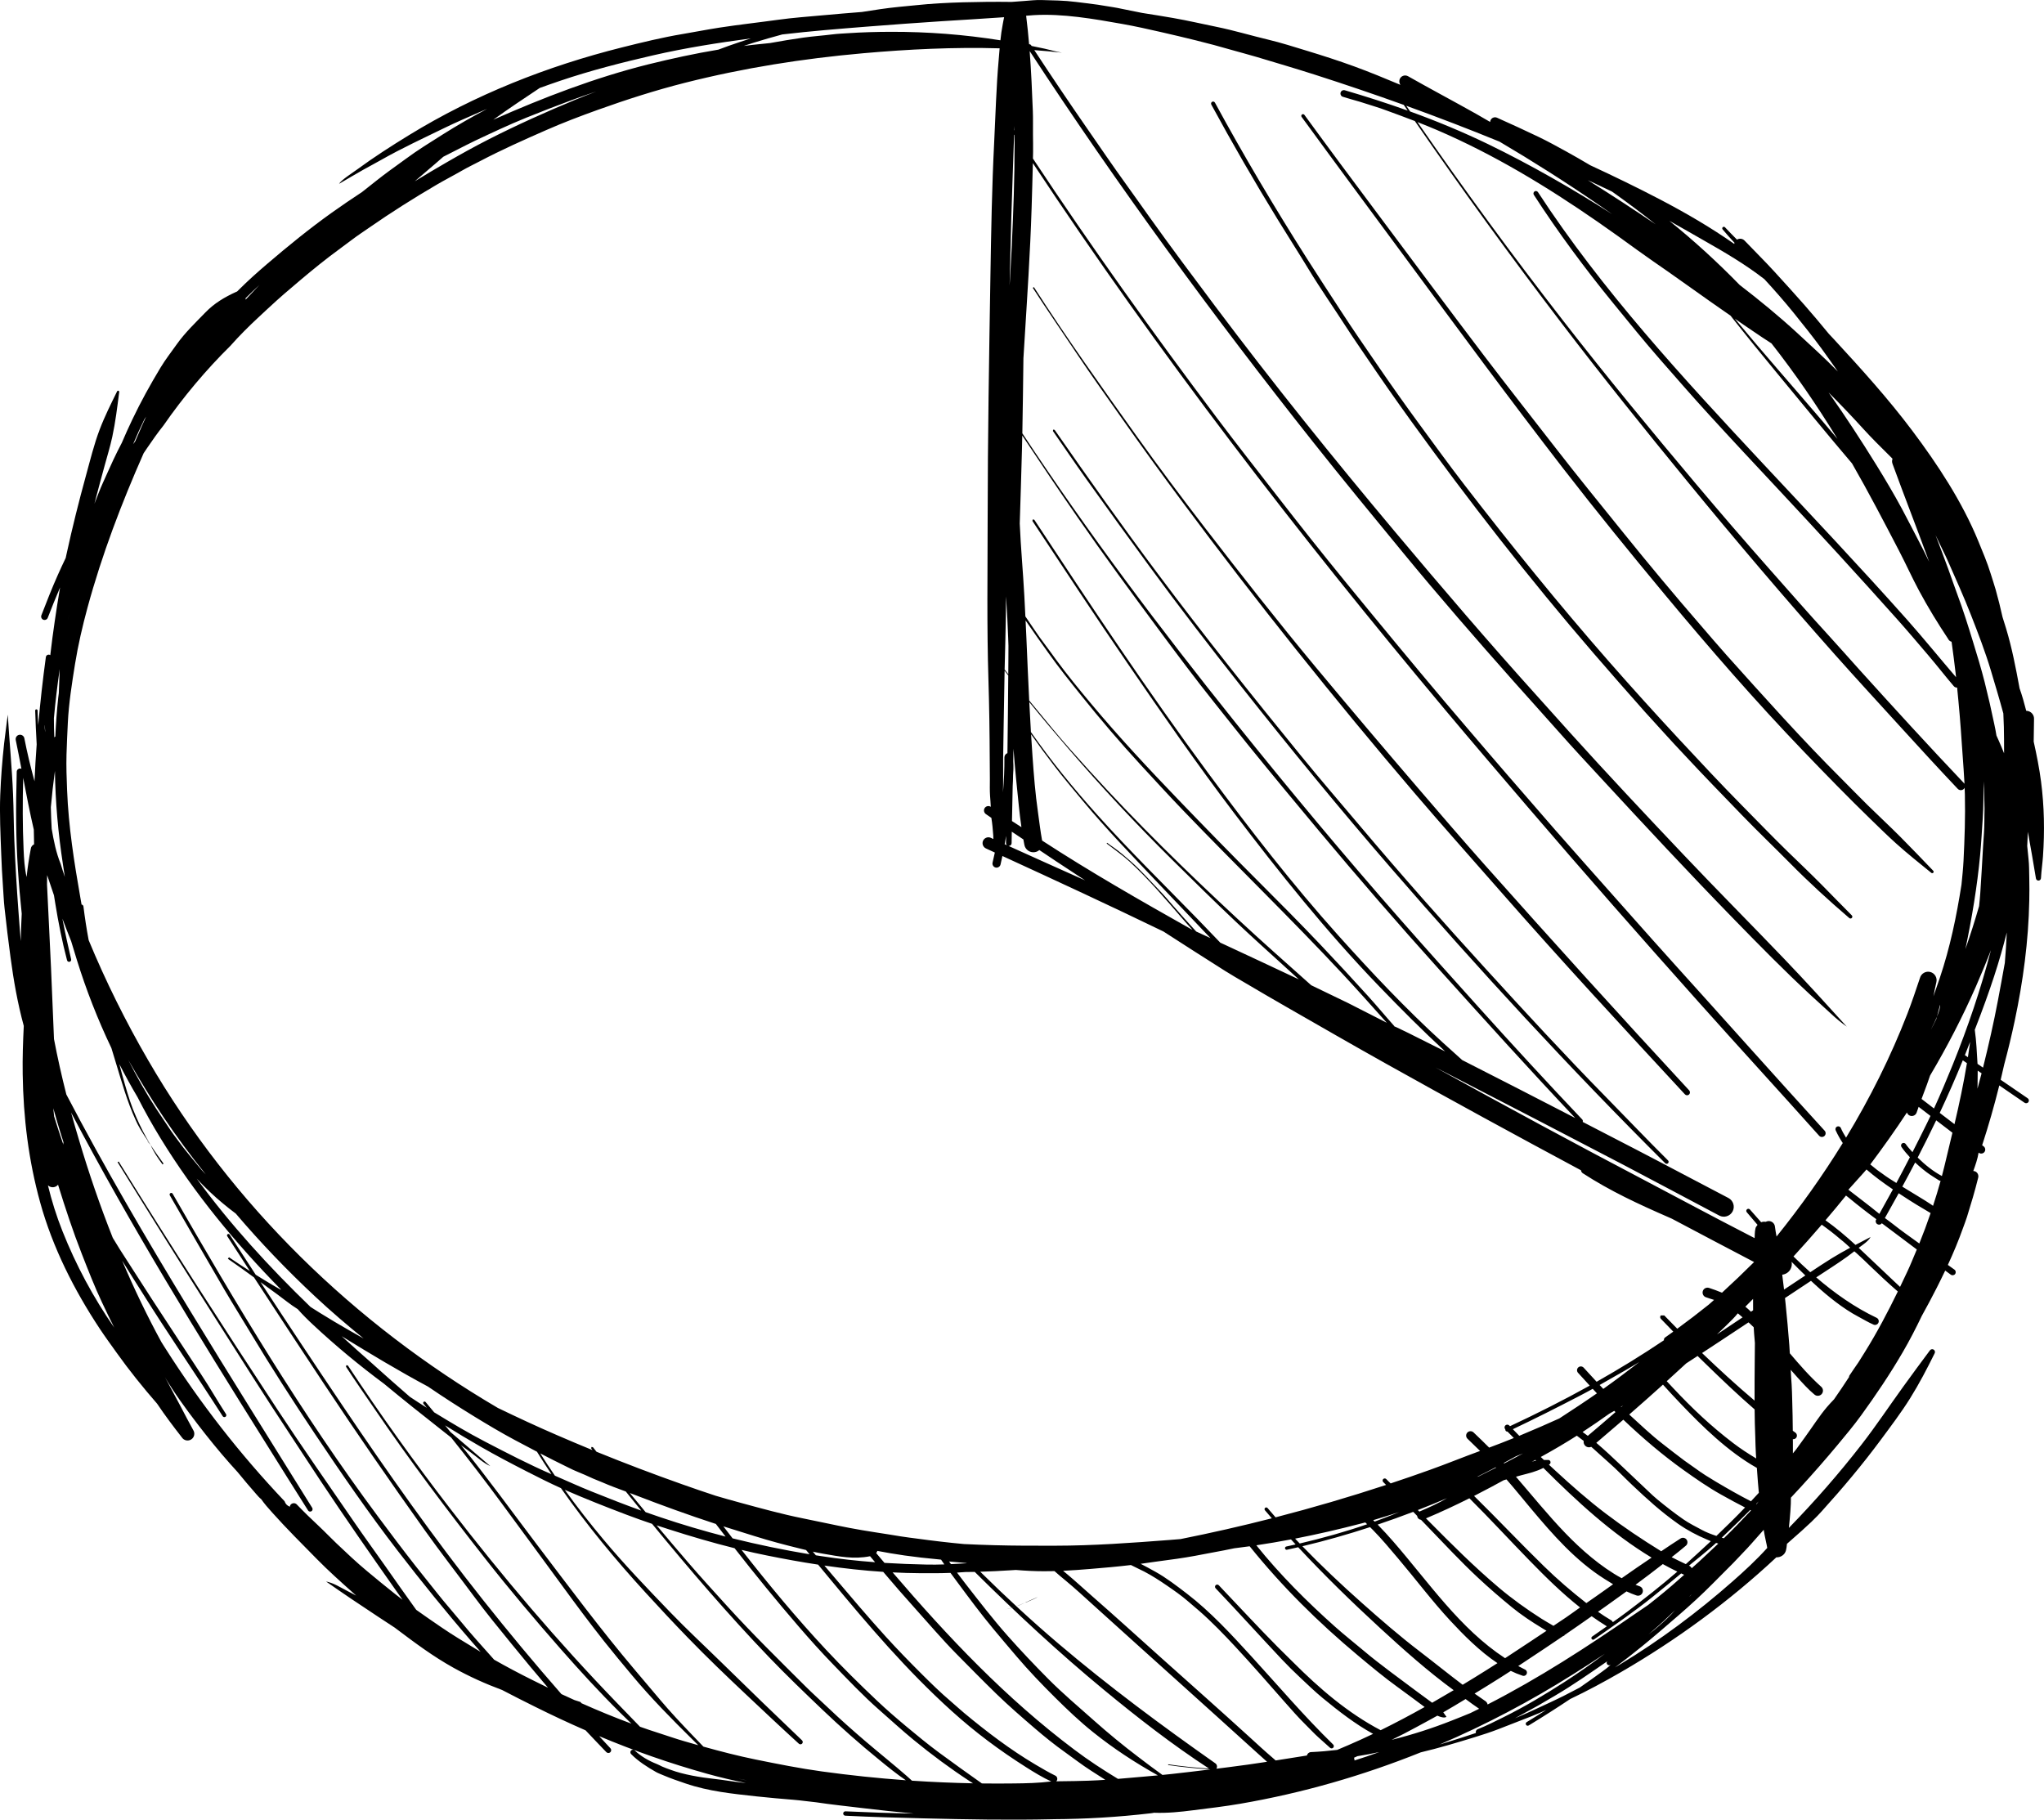 <?xml version="1.0" encoding="utf-8"?>
<!-- Generator: Adobe Illustrator 16.0.0, SVG Export Plug-In . SVG Version: 6.00 Build 0)  -->
<!DOCTYPE svg PUBLIC "-//W3C//DTD SVG 1.1//EN" "http://www.w3.org/Graphics/SVG/1.1/DTD/svg11.dtd">
<svg version="1.1" id="Layer_1" xmlns="http://www.w3.org/2000/svg" xmlns:xlink="http://www.w3.org/1999/xlink" x="0px" y="0px"
	 width="440.148px" height="391.837px" viewBox="260.387 31.732 440.148 391.837"
	 enable-background="new 260.387 31.732 440.148 391.837" xml:space="preserve">
<g transform="scale(1 -1)">
	<g transform="translate(0 -75)">
		<g>
			<path marker-start="none" marker-end="none" d="M459.303-348.288c-5.621,0.137-11.272,0.292-16.887,0.573
				c-0.257,0.006-0.466,0.227-0.46,0.483s0.227,0.467,0.483,0.46c4.881-0.227,9.814-0.394,14.736-0.478
				c-3.691,0.335-7.383,0.729-11.062,1.177c-3.31,0.4-6.762,0.759-9.999,1.248c-1.595,0.155-3.19,0.4-4.791,0.532
				c-2.652,0.215-5.34,0.448-7.986,0.734c-5.221,0.573-10.334,1.081-15.34,2.79c-1.63,0.556-3.201,1.087-4.79,1.768
				c-0.525,0.228-1.052,0.412-1.554,0.693c-1.779,0.997-3.918,2.371-5.34,3.841c-0.227,0.197-0.245,0.55-0.048,0.776
				s0.55,0.245,0.776,0.048c1.362-1.296,3.022-2.246,4.779-2.939c0.376-0.148,0.746-0.358,1.11-0.531
				c0.598-0.28,1.303-0.508,1.924-0.74c2.67-0.998,6.38-1.619,9.223-1.924c2.145-0.227,4.283-0.627,6.445-0.849
				c0.155-0.018,0.311-0.035,0.472-0.047c-2.783,0.562-5.555,1.212-8.297,1.977c-8.052,2.24-15.728,4.94-23.284,8.106
				c0.806-0.873,1.613-1.745,2.425-2.61c0.227-0.239,0.209-0.628-0.03-0.854c-0.239-0.228-0.627-0.209-0.854,0.029
				c-1.487,1.554-2.993,3.106-4.468,4.689c-3.596,1.565-7.168,3.237-10.752,5.018c-2.431,1.2-4.826,2.419-7.216,3.668
				c-3.584,1.332-7.061,2.891-10.453,4.778c-4.462,2.479-8.291,5.358-12.353,8.41c-0.119,0.084-0.239,0.174-0.316,0.239
				c-1.23,0.807-2.425,1.589-3.614,2.371c-3.751,2.461-7.509,5-11.182,7.568c1.619-0.311,3.01-1.225,4.456-1.971
				c0.675-0.353,1.35-0.705,2.031-1.063c-0.245,0.209-0.484,0.424-0.717,0.639c-2.616,2.336-5.274,4.713-7.735,7.216
				c-3.273,3.327-6.535,6.565-9.653,10.054c-0.836,0.926-1.661,1.863-2.354,2.861c-0.382,0.299-0.699,0.656-1.01,1.021
				c-1.379,1.57-2.753,3.184-4.085,4.826c-0.538,0.585-1.075,1.177-1.601,1.774c-2.413,2.724-4.772,5.633-6.989,8.523
				c-2.521,3.285-4.964,6.624-7.072,10.167c0.089-0.144,0.167-0.293,0.251-0.442c1.045-1.983,2.138-3.942,3.178-5.932
				c0.884-1.696,1.768-3.398,2.7-5.065c0.43-0.675,0.239-1.583-0.436-2.013c-0.675-0.431-1.583-0.239-2.013,0.436
				c-1.834,2.348-3.662,4.773-5.334,7.264c-3.041,3.488-6.045,7.222-8.703,10.955c-1.23,1.721-2.479,3.429-3.649,5.191
				c-5.525,8.351-10.143,17.483-12.819,27.161c-2.509,9.061-3.632,18.272-3.77,27.662c-0.054,3.464,0.06,6.929,0.233,10.375
				c-1.326,4.856-2.192,9.802-2.85,14.736c-0.484,3.548-0.896,7.06-1.29,10.621c-0.173,1.571-0.233,3.166-0.347,4.743
				c-0.167,2.312-0.287,4.624-0.37,6.941c-0.155,4.211-0.371,8.476-0.209,12.688c0.143,3.745,0.43,7.377,0.836,11.104
				c0.227,2.073,0.544,4.133,0.783,6.2c0.34-5.71,0.902-11.397,1.135-17.125c0.138-3.351,0.144-6.714,0.281-10.059
				c0.209-5.054,0.502-10.047,0.878-15.089c0.162-2.162,0.317-4.336,0.508-6.505c0.03,1.971,0.096,3.931,0.203,5.902
				c-0.675,6.385-1.117,12.825-1.194,19.186c-0.048,3.811,0.012,7.586,0.119,11.391c0.006,0.389,0.341,0.699,0.729,0.693
				c0.102-0.006,0.197-0.03,0.281-0.071c-0.395,2.073-0.794,4.146-1.225,6.206c-0.102,0.508,0.227,1.016,0.735,1.117
				c0.507,0.102,1.015-0.227,1.117-0.735c0.609-3.124,1.35-6.2,2.192-9.265c0.113,2.658,0.269,5.304,0.466,7.951
				c-0.144,2.425-0.251,4.85-0.322,7.275c0,0.137,0.113,0.263,0.25,0.263c0.138,0,0.263-0.113,0.263-0.251
				c0.03-1.051,0.078-2.096,0.143-3.136c0.43,4.898,0.979,9.79,1.643,14.641c0.036,0.329,0.341,0.562,0.669,0.526
				c0.102-0.012,0.197-0.054,0.281-0.114c0.281,2.425,0.598,4.851,0.956,7.275c0.353,2.449,0.734,4.88,1.153,7.3
				c-0.926-2.15-1.804-4.325-2.652-6.529c-0.143-0.376-0.579-0.561-0.956-0.418c-0.376,0.144-0.562,0.58-0.418,0.956
				c1.129,2.921,2.27,5.842,3.548,8.703c0.543,1.224,1.111,2.437,1.69,3.644c0.072,0.316,0.138,0.639,0.209,0.962
				c1.219,5.603,2.628,11.218,4.146,16.749c0.914,3.321,1.738,6.732,2.963,9.952c1.069,2.813,2.407,5.478,3.733,8.177
				c0.036,0.125,0.173,0.203,0.299,0.167c0.125-0.036,0.203-0.173,0.167-0.299c-0.418-3.25-0.8-6.451-1.493-9.659
				c-0.454-2.091-1.075-4.092-1.637-6.153c-0.633-2.341-1.291-4.689-1.894-7.037c-0.102-0.394-0.203-0.782-0.305-1.177
				c0.597,1.494,1.159,3.053,1.828,4.51c0.759,1.648,1.476,3.303,2.246,4.946c0.567,1.212,1.177,2.431,1.816,3.649
				c0.717,1.685,1.47,3.357,2.258,5c1.864,3.906,3.835,7.467,6.063,11.17c1.063,1.762,2.33,3.387,3.519,5.06
				c1.792,2.521,4.026,4.641,6.165,6.852c1.929,1.989,4.127,3.285,6.618,4.426c0.066,0.03,0.138,0.054,0.203,0.078
				c0.155,0.149,0.305,0.298,0.46,0.454c1.888,1.882,3.907,3.686,5.932,5.418c4.545,3.889,9.133,7.628,14.001,11.104
				c2.15,1.535,4.325,2.999,6.511,4.444c0.173,0.132,0.334,0.263,0.502,0.395c1.75,1.38,3.53,2.825,5.322,4.134
				c1.183,0.86,2.383,1.708,3.554,2.58c2.557,1.899,5.358,3.62,8.052,5.322c3.088,1.947,6.272,3.77,9.504,5.478
				c-0.568-0.239-1.153-0.49-1.727-0.741c-2.503-1.093-5.018-2.18-7.473-3.375c-4.569-2.228-9.199-4.366-13.625-6.881
				c-1.284-0.729-2.604-1.421-3.895-2.144c-1.732-0.968-3.447-2.007-5.167-3.005c0.508,0.866,2.999,2.431,3.93,3.118
				c3.554,2.616,7.371,5.06,11.128,7.365c14.151,8.691,29.813,14.879,45.905,18.906c4.253,1.063,8.661,2.144,12.986,2.867
				c2.646,0.442,5.28,0.968,7.938,1.38c4.205,0.645,8.41,1.105,12.615,1.69c3.214,0.448,6.589,0.687,9.82,0.985
				c2.754,0.251,5.508,0.484,8.267,0.699c2.641,0.418,5.316,0.842,7.975,1.099c1.249,0.12,2.497,0.233,3.745,0.365
				c3.304,0.352,6.756,0.525,10.077,0.621c3.477,0.096,6.953,0.131,10.46,0.083c0.89,0.06,1.81,0.131,2.724,0.203
				c1.087,0.083,2.503,0.233,3.607,0.203c2.515-0.072,4.97-0.083,7.479-0.406c1.589-0.203,3.172-0.376,4.755-0.604
				c1.111-0.155,2.223-0.388,3.327-0.537c0.592-0.078,1.225-0.233,1.816-0.347c1.457-0.281,2.944-0.609,4.39-0.884
				c2.259-0.347,4.492-0.717,6.715-1.1c3.124-0.543,6.229-1.272,9.336-1.905c3.728-0.759,7.377-1.864,11.068-2.742
				c2.766-0.657,5.585-1.559,8.31-2.389c3.423-1.04,6.833-2.139,10.196-3.363c3.369-1.23,6.689-2.604,10.005-3.996
				c-0.292,0.382-0.347,0.92-0.102,1.374c0.329,0.609,1.1,0.83,1.709,0.501c4.85-2.753,9.796-5.37,14.664-8.105
				c1.016-0.574,2.025-1.165,3.041-1.756c0,0.131,0.029,0.263,0.089,0.388c0.233,0.526,0.854,0.765,1.38,0.532
				c3.011-1.356,5.979-2.7,8.96-4.134c1.995-0.961,3.996-2.061,5.938-3.13c1.727-0.956,3.459-1.947,5.186-2.98
				c5.089-2.354,10.095-4.785,15.082-7.389c5.525-2.897,10.842-5.985,15.919-9.545c0.012,0.083,0.03,0.161,0.06,0.239
				c-0.866,0.944-1.75,1.906-2.551,2.874c-0.125,0.137-0.119,0.358,0.019,0.484s0.358,0.119,0.483-0.018
				c0.837-0.89,1.709-1.78,2.581-2.658c0.508,0.316,1.183,0.245,1.618-0.191c2.145-2.252,4.385-4.444,6.481-6.744
				c2.145-2.359,4.301-4.707,6.403-7.108c1.792-2.049,3.555-4.133,5.28-6.242c0.395-0.418,0.782-0.836,1.171-1.248
				c5.824-6.308,11.582-12.676,16.743-19.539c5.52-7.341,10.782-15.339,14.276-23.863c0.95-2.318,1.936-4.624,2.67-7.025
				c0.347-1.129,0.735-2.252,1.058-3.387c0.544-1.947,1.051-3.937,1.481-5.914c0.274-0.86,0.531-1.69,0.788-2.533
				c1.261-4.188,2.062-8.38,2.855-12.657c0.006-0.048,0.012-0.09,0.018-0.132c0.574-1.601,1.021-3.237,1.446-4.88
				c0.035,0,0.071,0,0.107,0c0.932-0.066,1.637-0.878,1.57-1.81c-0.035-1.607-0.047-3.214-0.071-4.82
				c0.633-2.832,1.213-5.747,1.583-8.596c0.699-5.382,0.788-10.674,0.418-16.086c-0.107-1.559-0.347-3.124-0.43-4.683
				c0.006-0.298-0.239-0.555-0.538-0.562c-0.299-0.006-0.556,0.239-0.562,0.538c-0.549,3.321-1.123,6.648-1.727,9.964
				c-0.041-1.016-0.089-2.037-0.137-3.059c0.09-0.908,0.167-1.822,0.274-2.724c0.155-1.38,0.132-2.748,0.167-4.134
				c0.042-1.654,0.03-3.243,0-4.898c-0.173-8.763-1.332-17.376-3.147-25.942c-0.663-3.118-1.41-6.224-2.24-9.306
				c-0.251-1.117-0.508-2.228-0.771-3.333c1.936-1.332,3.877-2.658,5.824-3.984c0.263-0.179,0.328-0.556,0.149-0.818
				c-0.18-0.263-0.556-0.329-0.818-0.149c-1.822,1.242-3.638,2.485-5.454,3.733c-1.075-4.325-2.3-8.614-3.691-12.878
				c0.107-0.084,0.215-0.167,0.329-0.245c0.376-0.287,0.447-0.836,0.161-1.212c-0.287-0.376-0.836-0.448-1.213-0.162
				c-0.018,0.006-0.029,0.018-0.042,0.024c-0.215-1.338-0.669-2.646-1.141-3.948c0.09,0,0.186-0.018,0.28-0.042
				c0.604-0.179,0.944-0.83,0.765-1.434c-0.704-2.867-1.528-5.591-2.401-8.398c-0.244-0.782-0.555-1.56-0.83-2.335
				c-0.979-2.754-2.084-5.4-3.291-8.017c0.472-0.347,0.949-0.692,1.428-1.021c0.293-0.215,0.353-0.646,0.138-0.938
				c-0.216-0.293-0.646-0.353-0.938-0.138c-0.406,0.281-0.807,0.573-1.2,0.878c-0.592-1.248-1.207-2.491-1.834-3.733
				c-1.033-2.031-2.108-4.056-3.202-6.015c-1.284-2.683-2.622-5.28-4.104-7.825c-2.76-4.737-5.752-9.175-8.966-13.613
				c-1.547-2.133-3.333-4.271-5.023-6.302c-2.61-3.137-5.257-6.152-8.011-9.163c-0.681-0.747-1.367-1.481-2.061-2.217
				c-0.012-0.012-0.018-0.018-0.023-0.029c0.023-1.589-0.18-4.056-0.442-6.517c5.556,5.698,10.8,11.701,15.656,17.955
				c3.154,4.062,5.955,8.285,8.96,12.442c1.888,2.617,3.805,5.215,5.734,7.802c0.173,0.28,0.55,0.37,0.83,0.197
				c0.281-0.174,0.37-0.55,0.197-0.831c-1.648-3.333-3.297-6.499-5.269-9.658c-1.923-3.082-4.175-6.051-6.338-8.973
				c-3.96-5.346-8.201-10.387-12.669-15.321c-1.159-1.278-2.33-2.532-7.515-7.042c0-0.048-0.006-0.096-0.012-0.144
				c-0.113-0.872-0.12-1.738-0.896-2.324c-0.43-0.328-0.914-0.46-1.374-0.436c-10.166-9.504-21.516-17.812-33.521-24.754
				c-3.501-2.024-7.181-4.008-10.878-5.764c-2.933-1.96-5.913-3.854-8.924-5.687c-0.197-0.12-0.46-0.061-0.58,0.137
				c-0.119,0.197-0.06,0.46,0.138,0.58c1.41,0.854,2.802,1.726,4.182,2.61c-1.046-0.467-2.091-0.933-3.148-1.351
				c-2.395-0.949-4.784-1.869-7.18-2.795c-1.631-0.628-3.398-1.201-5.071-1.715c-3.841-1.183-7.676-2.329-11.582-3.256
				c-12.496-5.023-25.494-8.769-38.904-11.074c-3.357-0.579-6.732-0.968-10.107-1.397c-2.766-0.358-5.549-0.646-8.44-0.538
				c-0.251-0.06-0.508-0.089-0.758-0.119c-7.031-0.824-13.966-1.23-20.919-1.267c-0.06-0.006-0.113-0.006-0.167-0.006
				C477.796-348.683,468.543-348.516,459.303-348.288z M493.655-345.23c5.932,0.281,11.839,0.765,17.836,1.387
				c-9.205-1.332-18.38-1.828-27.566-1.811C487.18-345.547,490.43-345.386,493.655-345.23z M486.756-340.344
				c-1.756,0.801-3.764,2.019-5.382,3.053c-5.771,3.655-10.955,7.514-16.038,12.107c-9.642,8.703-17.95,18.445-26.211,28.434
				c-0.854,1.027-1.715,2.061-2.569,3.1c-3.673,0.556-7.347,1.225-11.032,1.972c-1.828,0.364-3.638,0.771-5.448,1.2
				c5.782-7.395,11.773-14.629,18.184-21.492c3.542-3.799,7.216-7.413,10.984-10.979c2.02-1.912,4.182-3.775,6.313-5.556
				c2.294-1.911,4.6-3.811,7.001-5.591c3.059-2.264,6.165-4.468,9.271-6.672c2.271-0.03,4.54-0.03,6.828,0
				C481.35-340.744,484.05-340.679,486.756-340.344z M469.135-340.242c-4.176,2.735-8.124,5.663-11.982,8.828
				c-2.551,2.091-4.929,4.283-7.401,6.451c-3.5,3.064-6.81,6.571-10.047,9.916c-2.503,2.581-4.94,5.299-7.288,8.022
				c-4.79,5.549-9.366,11.17-13.846,16.91c-4.73,1.177-9.414,2.551-14.05,4.038c-0.913,0.287-1.827,0.579-2.735,0.884
				c2.24-2.676,4.504-5.34,6.786-7.992c2.729-3.172,5.572-6.277,8.386-9.378c5.4-5.955,11.152-11.588,16.846-17.263
				c1.588-1.583,3.267-3.082,4.892-4.63c2.616-2.484,5.358-4.928,8.105-7.27c2.921-2.49,5.92-4.886,8.812-7.406
				c0.388-0.341,0.771-0.688,1.152-1.04c4.373-0.292,8.745-0.478,13.142-0.567C469.643-340.577,469.386-340.409,469.135-340.242z
				 M498.397-339.985c-1.027,0.669-2.066,1.32-3.094,1.983c-1.93,1.23-3.733,2.652-5.597,3.972c-2.163,1.529-4.45,3.375-6.464,5.107
				c-2.808,2.413-5.608,4.832-8.267,7.413c-2.915,2.831-5.711,5.687-8.566,8.571c-3.142,3.178-6.057,6.625-9.043,9.94
				c-2.3,2.544-4.558,5.16-6.792,7.789c-4.247,0.28-8.458,0.746-12.663,1.355c0.591-0.705,1.183-1.409,1.78-2.103
				c3.805-4.468,7.514-8.882,11.462-13.225c2.491-2.742,5.072-5.388,7.694-8.005c1.995-1.988,4.104-4.056,6.248-5.871
				c0.991-0.843,1.936-1.732,2.938-2.562c4.839-4.021,9.904-7.879,15.316-11.081c1.392-0.824,2.854-1.685,4.307-2.396
				c0.37-0.197,0.514-0.663,0.316-1.033c-0.113-0.215-0.316-0.353-0.598-0.185C494.359-340.248,496.379-340.129,498.397-339.985z
				 M419.46-339.752c0.06-0.024,0.12-0.036,0.18-0.048c0.531-0.132,1.069-0.251,1.618-0.305
				C420.589-339.997,419.926-339.872,419.46-339.752z M449.733-335.696c-4.182,3.393-8.387,7.126-12.287,10.842
				c-3.901,3.721-7.742,7.406-11.481,11.301c-8.828,9.199-17.089,18.858-25.159,28.685c-1.84,0.621-3.68,1.272-5.483,1.959
				c-4.504,1.702-8.9,3.44-13.315,5.364c2.64-3.68,5.436-7.246,8.357-10.734c4.545-5.436,9.42-10.495,14.324-15.597
				c3.565-3.709,7.383-7.239,11.057-10.841c5.74-5.627,11.528-11.225,17.347-16.768c0.196-0.186,0.209-0.508,0.023-0.705
				s-0.508-0.209-0.705-0.023c-3.769,3.435-7.49,6.946-11.206,10.441c-4.324,4.067-8.631,8.195-12.765,12.46
				c-3.064,3.16-6.045,6.355-9.014,9.605c-6.529,7.138-12.706,14.604-18.243,22.525c-2.467,1.111-4.946,2.359-7.341,3.584
				c-3.363,1.721-6.696,3.465-9.969,5.352c-2.593,1.481-5.137,3.011-7.646,4.582c0.382-0.466,0.759-0.932,1.147-1.416
				c2.843-2.442,5.71-4.897,8.578-7.341c-1.476,0.633-2.849,1.947-4.151,2.896c-0.723,0.521-1.439,1.058-2.18,1.625
				c0.071-0.077,0.119-0.137,0.167-0.191c5.615-6.893,10.859-14.192,16.235-21.271c6.905-9.092,13.715-18.267,21.092-26.987
				c1.834-2.169,3.674-4.337,5.507-6.511c2.121-2.516,4.463-5,6.738-7.384c0.83-0.872,1.66-1.738,2.497-2.598
				c3.721-1.034,7.479-2.008,11.241-2.772c4.726-0.961,9.521-1.917,14.301-2.574c6.033-0.83,12.036-1.463,18.045-1.894
				C453.437-338.719,451.633-337.25,449.733-335.696z M418.188-339.394c0.425-0.162,0.849-0.27,1.272-0.358
				C418.57-339.573,418.032-339.418,418.188-339.394z M506.713-339.299c0.997,0.09,2.001,0.18,3.005,0.27
				c-4.904,2.741-9.528,5.758-13.924,9.282c-2.903,2.317-5.573,4.868-8.208,7.479c-2.843,2.819-5.698,5.8-8.291,8.847
				c-1.702,2.001-3.393,3.99-5.071,6.009c-2.628,3.166-5.101,6.499-7.55,9.803c-0.538,0.723-1.075,1.445-1.613,2.18
				c-2.168-0.083-4.36-0.083-6.505-0.065c-1.995,0.012-3.979,0.072-5.955,0.173c11.958-13.947,24.329-27.053,39.155-38.193
				c3.017-2.275,6.152-4.324,9.372-6.271C502.991-339.639,504.855-339.478,506.713-339.299z M512.734-338.725
				c2.766,0.305,5.519,0.633,8.278,0.974l-0.006,0.006c-3.028,0.203-6.116,0.502-9.073,0.943l0.012,0.155
				c2.892-0.43,5.83-0.729,8.799-0.926c-7.902,5.149-15.363,10.949-22.633,16.952c-9.683,7.986-18.912,16.57-27.824,25.405
				c-0.663-0.013-1.326-0.024-1.989-0.024c-0.305-0.023-0.608-0.042-0.907-0.06c-0.305-0.024-0.615-0.048-0.92-0.065
				c0.585-0.795,1.183-1.577,1.773-2.336c2.987-3.829,5.92-7.658,9.146-11.296c2.831-3.189,5.692-6.206,8.697-9.234
				c3.166-3.189,6.559-6.039,9.909-9.02c2.993-2.664,6.213-5.311,9.396-7.729c1.75-1.332,3.513-2.677,5.311-3.954
				C511.384-338.874,512.059-338.803,512.734-338.725z M524.985-337.262c2.754,0.341,5.501,0.735,8.249,1.159
				c-1.338,1.2-2.688,2.396-4.014,3.613c-4.522,4.122-9.092,8.208-13.638,12.317c-6.559,5.926-13.171,11.821-19.7,17.753
				c-1.959,1.78-4.014,3.667-6.045,5.352c-0.746,0.615-1.618,1.326-2.377,2.02c-0.776-0.019-1.547-0.03-2.306-0.024
				c-2.014,0-4.021,0.107-6.021,0.275c-0.388-0.03-0.776-0.054-1.159-0.072c-2.168-0.137-4.336-0.251-6.505-0.311
				c5.454-5.382,11.11-10.62,16.946-15.572c10.759-9.133,22.138-17.573,33.684-25.686c0.371-0.263,0.467-0.776,0.222-1.158
				C523.205-337.488,524.089-337.375,524.985-337.262z M557.396-334.012c-1.565-0.341-3.13-0.634-4.707-0.885
				c-0.245-0.113-0.49-0.227-0.734-0.334c0.029-0.102,0.06-0.209,0.083-0.316c0.013-0.09,0.024-0.18,0.024-0.27
				C553.824-335.267,555.61-334.663,557.396-334.012z M540.838-334.908c0.323,0.048,0.646,0.102,0.968,0.155
				c0.096,0.4,0.442,0.711,0.872,0.735c1.864,0.083,3.752,0.244,5.651,0.472c0.788,0.328,1.571,0.669,2.365,1.009
				c1.798,0.771,3.59,1.59,5.37,2.443c-3.883,2.139-7.407,4.887-10.824,7.693c-1.726,1.416-3.333,2.981-4.963,4.511
				c-1.32,1.236-2.623,2.526-3.865,3.841c-4.784,5.077-9.45,10.262-14.258,15.304c-0.18,0.185-0.174,0.489,0.012,0.669
				c0.185,0.179,0.489,0.173,0.669-0.013c4.217-4.42,8.374-8.941,12.675-13.278c1.082-1.093,2.192-2.156,3.279-3.243
				c5.699-5.699,11.773-10.943,18.906-14.694c3.195,1.57,6.355,3.249,9.468,4.993c-1.93,1.428-3.847,2.867-5.788,4.271
				c-2.928,2.114-5.818,4.521-8.59,6.839c-8.554,7.156-16.313,14.82-23.302,23.505c-0.992-0.137-1.983-0.269-2.975-0.388
				c-0.102-0.019-0.21-0.03-0.299-0.036c-0.759-0.161-1.512-0.311-2.265-0.46c-1.439-0.286-2.885-0.525-4.318-0.812
				c-2.467-0.495-5.137-0.932-7.634-1.248c-1.815-0.228-3.649-0.514-5.466-0.759c-0.173-0.023-0.346-0.048-0.514-0.071
				c1.063-0.544,2.085-1.117,3.143-1.696c2.347-1.297,4.694-3.106,6.821-4.737c5.065-3.883,9.527-8.739,13.822-13.434
				c5.878-6.422,11.421-12.963,17.663-19.043c0.191-0.18,0.197-0.496,0.018-0.688c-0.179-0.191-0.495-0.197-0.687-0.018
				c-0.818,0.746-1.655,1.481-2.479,2.222c-0.955,0.854-1.852,1.84-2.771,2.742c-1.553,1.522-3.111,3.309-4.558,4.945
				c-3.47,3.942-6.965,7.963-10.543,11.81c-2.442,2.628-5.089,5.37-7.783,7.729c-0.812,0.711-1.654,1.403-2.473,2.114
				c-1.374,1.201-3.022,2.342-4.528,3.375c-1.559,1.069-3.159,2.108-4.838,2.987c-0.956,0.495-1.953,0.932-2.903,1.428
				c-2.891-0.341-5.794-0.604-8.685-0.837c-1.954-0.161-3.942-0.311-5.926-0.406c0.322-0.274,0.645-0.537,0.949-0.788
				c1.799-1.506,3.536-3.118,5.305-4.665c5.06-4.421,10.053-8.973,15.07-13.458c6.213-5.556,12.473-11.104,18.625-16.708
				c1.715-1.564,3.471-3.195,5.232-4.694c0.197-0.174,0.4-0.353,0.598-0.526C537.004-335.518,538.921-335.213,540.838-334.908z
				 M409.574-331.378c-4.533,4.468-8.996,8.99-13.075,13.882c-2.037,2.443-4.05,4.851-6.027,7.348
				c-3.064,3.87-6.051,7.885-8.96,11.875c-4.349,5.961-8.739,11.893-13.105,17.842c-3.524,4.797-7.15,9.51-10.872,14.151
				c-0.681,0.531-1.362,1.069-2.031,1.601c-4.193,3.291-8.321,6.577-12.389,9.952c-5.292,3.93-10.382,8.129-15.256,12.681
				c-1.177,1.094-2.312,2.217-3.369,3.417c-0.054,0.03-0.06,0.036-0.066,0.042c-1.445,0.884-2.873,2.078-4.253,3.082
				c-1.23,0.89-2.455,1.786-3.679,2.682c5.848-8.941,11.755-17.842,17.729-26.694c9.551-14.169,19.527-28.308,30.147-41.7
				c5.483-6.917,11.11-13.685,16.911-20.309c0.932-0.437,1.864-0.866,2.807-1.285c0.418-0.137,0.836-0.274,1.255-0.405
				c0.113-0.042,0.191-0.144,0.215-0.257c3.554-1.583,7.162-3.077,10.8-4.421c-0.848,0.812-1.696,1.631-2.533,2.467
				c-4.36,4.319-8.602,8.948-12.651,13.554c-5.591,6.361-11.039,12.819-16.271,19.479c-8.237,10.482-16.266,21.146-23.78,32.166
				c-2.085,3.059-4.217,6.093-6.23,9.193l0.072,0.334l0.334-0.071c6.947-10.514,14.324-20.823,22.012-30.805
				c11.26-14.629,23.123-28.618,35.966-41.891c1.636-1.697,3.279-3.399,4.928-5.09c1.35-0.478,2.706-0.938,4.067-1.368
				c1.847-0.591,3.668-1.236,5.532-1.768c0.979-0.281,1.965-0.562,2.95-0.843C410.351-332.148,409.951-331.76,409.574-331.378z
				 M572.097-331.861c2.037,0.65,4.086,1.26,6.111,1.959c-0.108,0.311,0.041,0.657,0.346,0.794c1.87,0.735,3.77,1.703,5.567,2.593
				c4.534,2.246,8.841,4.814,13.094,7.551c2.992,1.923,5.89,3.972,8.757,6.122c-2.258-1.505-4.528-2.963-6.827-4.408
				c-9.217-5.812-18.811-10.877-28.762-15.137C570.974-332.214,571.535-332.041,572.097-331.861z M572.951-327.25
				c1.361,0.543,2.741,1.075,4.056,1.631c0.281,0.137,0.52,0.257,0.765,0.376c0.376,0.186,0.753,0.37,1.129,0.556
				c-0.991,0.663-1.959,1.374-2.915,2.091c-0.042-0.024-0.077-0.048-0.113-0.066c-1.541-0.938-3.112-1.881-4.695-2.789
				c0.233-0.316,0.448-0.64,0.688-0.979c-0.448-0.293-1.272-0.06-1.96,0.257c-0.639-0.358-1.278-0.711-1.911-1.052
				c-1.75-0.938-3.507-1.923-5.269-2.825c-0.884-0.454-1.768-0.896-2.67-1.332C564.505-330.272,568.854-328.875,572.951-327.25z
				 M594.323-323.254c2.133,0.991,4.218,2.055,6.261,3.147c1.637,1.136,3.237,2.276,4.844,3.447
				c0.615,0.447,1.236,0.907,1.811,1.451c-0.251-0.197-0.586-0.138-0.765,0.102c-0.167,0.209-0.167,0.508,0.083,0.693
				c-0.006-0.007-0.012-0.013-0.018-0.013c-3.703-2.544-7.389-5.137-11.266-7.419c-1.236-0.729-2.485-1.463-3.728-2.18
				c-1.146-0.663-2.342-1.249-3.488-1.912c-0.478-0.274-0.962-0.537-1.434-0.788C589.211-325.649,591.797-324.437,594.323-323.254z
				 M612.381-304.318c0.956,0.657,1.918,1.313,2.903,1.971c2.335,1.834,4.653,3.722,6.857,5.705
				c0.299,0.269,0.604,0.537,0.908,0.806c-0.216,0.096-0.431,0.191-0.646,0.293c-1.989-1.666-4.008-3.315-6.039-4.958
				c-4.08-3.303-8.429-6.242-12.717-9.252c-0.168-0.114-0.4-0.072-0.514,0.095c-0.114,0.168-0.072,0.4,0.095,0.514
				c1.052,0.741,2.115,1.476,3.172,2.211c-1.129,0.698-2.216,1.421-3.267,2.174c-1.966-1.38-3.943-2.76-5.926-4.115
				c0.018-0.036,0.042-0.072,0.071-0.102c-0.083-0.006-0.155-0.006-0.232-0.013c-1.339-0.913-2.683-1.821-4.026-2.711
				c-1.905-1.267-3.799-2.533-5.705-3.787c0.479-0.264,0.962-0.515,1.458-0.753c0.358-0.161,0.52-0.586,0.358-0.944
				s-0.585-0.52-0.943-0.358c-0.831,0.27-1.655,0.609-2.468,1.01c-0.687-0.448-1.38-0.896-2.072-1.332
				c-1.899-1.213-3.817-2.383-5.729-3.554c0.782-0.562,1.577-1.117,2.377-1.655c0.233-0.173,0.377-0.424,0.425-0.692
				C591.839-318.069,602.071-311.427,612.381-304.318z M573.417-320.686c-5.585,4.086-10.823,8.751-15.907,13.434
				c-6.062,5.573-11.958,11.326-17.573,17.347c-0.801-0.185-1.606-0.364-2.407-0.537c-0.191-0.042-0.383,0.077-0.424,0.269
				c-0.042,0.191,0.077,0.383,0.269,0.424c0.669,0.144,1.338,0.293,2.007,0.448c-0.245,0.263-0.49,0.525-0.729,0.795
				c-0.09,0.095-0.18,0.19-0.269,0.286c-2.479-0.472-4.964-0.896-7.461-1.266c5.065-6.309,10.943-12.18,16.958-17.538
				c2.007-1.786,4.122-3.446,6.177-5.179c3.548-2.993,7.46-5.776,11.176-8.578c1.046-0.788,2.108-1.553,3.166-2.329
				c0.119-0.096,0.251-0.186,0.382-0.281C570.341-322.501,571.882-321.6,573.417-320.686z M370.599-310.788
				c-2.736,3.357-5.549,6.792-8.124,10.269c-3.578,4.826-7.264,9.558-10.752,14.455c-7.335,10.292-14.461,20.626-21.45,31.163
				c-5.095,7.676-10.161,15.382-15.19,23.104c-1.857,1.351-3.727,2.694-5.621,4.002l0.227,0.335c1.499-1.027,2.999-2.013,4.51-2.975
				c-1.631,2.503-3.262,5.006-4.88,7.515c-0.089,0.137-0.048,0.334,0.09,0.424c0.137,0.09,0.334,0.048,0.424-0.09
				c1.864-2.885,3.739-5.764,5.621-8.643c1.218-0.765,2.461-1.518,3.721-2.265c0.538-0.322,1.087-0.639,1.631-0.943
				c0.024,0.012,0.042,0.03,0.066,0.042c-9.749,9.928-18.661,20.709-25.907,32.548c-1.78,2.897-3.435,5.86-4.958,8.853
				c-1.38,2.33-2.688,4.707-3.918,7.114c0.37-1.439,0.764-2.873,1.17-4.283c0.681-2.39,1.44-4.833,2.455-7.108
				c0.908-2.073,1.899-4.032,3.083-5.967c0.006-0.012,0.012-0.018,0.024-0.03c0.872-1.416,1.833-2.694,2.79-4.038l-0.227-0.167
				c-0.986,1.332-1.917,2.676-2.562,4.205l-0.006,0.006c-0.71,0.627-1.177,1.374-0.03,0.03c-2.168,3.172-2.688,4.188-3.16,5.245
				c-1.912,4.169-3.046,8.356-4.391,12.741c-0.292,0.938-0.573,1.875-0.86,2.825c-2.945,6.159-5.436,12.532-7.461,19.061
				c-0.412,1.32-0.818,2.64-1.207,3.96c-0.651,1.619-1.278,3.231-1.882,4.856c0.042-0.221,0.084-0.436,0.125-0.645
				c0.52-2.729,1.129-5.406,1.756-8.112c0.054-0.239-0.102-0.49-0.34-0.543c-0.239-0.054-0.49,0.102-0.544,0.34
				c-1.033,3.918-1.881,8.184-2.526,12.186c-0.102,0.598-0.197,1.189-0.287,1.786c-0.502,1.446-0.992,2.897-1.47,4.354
				c-0.012-0.669-0.018-1.338-0.03-2.007c0.263-6.003,0.615-12.019,0.866-18.01c0.209-5.101,0.43-10.19,0.639-15.286
				c0.758-4.002,1.654-7.962,2.658-11.923c8.237-15.775,17.257-31.145,26.516-46.353c8.697-14.301,17.603-28.451,26.432-42.668
				c0.149-0.245,0.078-0.579-0.167-0.729c-0.245-0.149-0.58-0.078-0.729,0.167c-3.052,4.809-6.057,9.647-9.085,14.474
				c-14.641,23.325-29.108,46.825-41.938,71.208c0.543-1.983,1.111-3.96,1.708-5.943c2.103-7.072,4.516-14.121,7.264-21.038
				c0.992-1.649,2.007-3.279,3.053-4.862c1.822-2.771,3.566-5.604,5.394-8.375c3.566-5.399,7.066-10.842,10.626-16.235
				c1.84-2.783,3.495-5.692,5.311-8.482c0.12-0.197,0.066-0.466-0.131-0.585s-0.466-0.065-0.585,0.131
				c-5.687,8.889-11.69,17.604-17.287,26.546c-1.452,2.306-2.939,4.617-4.361,6.947c2.551-6.003,5.37-11.887,8.476-17.574
				c0.269-0.424,0.532-0.848,0.807-1.271c7.532-11.875,16.05-22.776,25.691-32.955c0.185-0.573,0.562-0.974,1.153-1.183
				c-0.006,0.197,0.078,0.382,0.233,0.525c0.353,0.328,0.914,0.316,1.242-0.036c1.583-1.648,3.148-3.159,4.814-4.719
				c1.254-1.171,2.438-2.431,3.686-3.614c2.15-2.042,4.361-4.139,6.643-6.032c2.001-1.667,3.99-3.298,6.027-4.916
				c0.526-0.425,1.063-0.837,1.601-1.243c-0.514,0.717-1.021,1.434-1.523,2.156c-5.471,7.76-10.865,15.525-16.122,23.434
				c-2.252,3.381-4.45,6.804-6.696,10.19c-5.388,8.136-10.609,16.403-15.841,24.646c-7.126,11.224-14.187,22.501-21.182,33.803
				l0.239,0.144c11.146-18.004,22.591-35.769,34.221-53.461c5.358-8.154,10.961-16.129,16.48-24.169
				c2.144-3.13,4.378-6.188,6.559-9.288c2.252-3.214,4.516-6.428,6.81-9.617c1.78-1.272,3.584-2.509,5.382-3.739
				c2.396-1.643,4.94-3.166,7.425-4.671c0.353-0.215,0.705-0.431,1.063-0.64c-0.663,0.747-1.32,1.5-1.977,2.265
				c-5.52,6.367-10.728,12.824-15.871,19.49c-6.242,8.094-12.078,16.57-17.759,25.064c-4.821,7.21-9.575,14.599-14.038,22.035
				c-1.822,3.035-3.709,6.033-5.495,9.086c-3.966,6.768-7.861,13.571-11.786,20.363c-0.096,0.167-0.036,0.382,0.131,0.478
				c0.167,0.096,0.382,0.036,0.478-0.132c13.691-23.852,27.818-47.452,44.245-69.547c2.622-3.53,5.268-7.043,7.98-10.507
				c1.553-1.983,3.154-3.931,4.713-5.914c1.636-2.079,3.411-4.067,5.089-6.116c2.306-2.82,4.767-5.525,7.204-8.256
				c2.748-1.559,5.549-3.046,8.363-4.438c1.075-0.538,2.156-1.069,3.237-1.596C375.765-317.071,373.173-313.953,370.599-310.788z
				 M578.053-317.872c1.606,0.985,3.201,1.995,4.79,3.011c-3.823,2.545-7.329,6.093-10.137,9.121
				c-3.99,4.301-7.509,9.014-11.308,13.487c-1.732,2.043-3.477,4.146-5.357,6.052c-0.203,0.203-0.413,0.412-0.634,0.627
				c-4.809-1.571-9.677-2.957-14.569-4.115c4.092-4.218,8.381-8.268,12.7-12.103c4.062-3.614,8.255-7.258,12.585-10.561
				c3.07-2.348,6.117-4.82,9.229-7.168C576.254-318.978,577.156-318.428,578.053-317.872z M609.257-315.124
				c8.5,5.125,16.708,11.253,24.156,17.806c2.61,2.294,5.173,4.66,7.526,7.264c-0.138,0.908-0.406,1.858-0.567,2.778
				c-0.071,0.37-0.138,0.746-0.197,1.123c-0.364-0.412-0.729-0.825-1.093-1.23c-1.046-1.171-2.097-2.414-3.196-3.53
				c-0.776-0.789-1.511-1.625-2.287-2.407c-1.452-1.464-2.921-2.921-4.373-4.391c-2.3-2.33-4.88-4.689-7.358-6.834
				c-2.611-2.258-5.174-4.485-7.855-6.666c-1.924-1.565-3.877-3.088-5.859-4.575C608.517-315.566,608.887-315.352,609.257-315.124z
				 M589.886-310.238c1.164,0.776,2.341,1.553,3.518,2.342c-0.334,0.203-0.65,0.4-0.913,0.562c-2.234,1.338-4.504,2.849-6.523,4.498
				c-2.526,2.066-4.91,4.127-7.299,6.355c-3.746,3.494-7.306,7.329-10.866,11.015c-0.478,0.49-0.949,0.979-1.421,1.47
				c-0.329,0.035-0.628,0.238-0.759,0.562c-0.042,0.096-0.066,0.19-0.078,0.292c-0.28,0.287-0.562,0.574-0.842,0.86
				c-2.527-0.962-5.077-1.882-7.652-2.747c1.165-1.184,2.282-2.414,3.363-3.65c7.61-8.751,14.336-18.756,24.072-25.117
				C586.289-312.628,588.088-311.438,589.886-310.238z M617.446-306.995c1.278,1.117,2.545,2.252,3.638,3.524
				c-0.842-0.812-1.696-1.612-2.545-2.413c-0.865-0.818-1.815-1.606-2.711-2.396c-0.156-0.137-0.312-0.274-0.484-0.406
				C616.306-307.986,616.873-307.496,617.446-306.995z M599.12-303.954c0.502,0.358,1.004,0.723,1.512,1.081
				c-3.847,3.04-7.306,6.439-10.848,10.071c-4.373,4.479-8.566,9.05-12.98,13.439c-3.076-1.547-6.212-3.004-9.354-4.324
				c0.203-0.203,0.406-0.406,0.609-0.609c4.916-4.958,9.743-9.79,15.071-14.294c2.861-2.42,5.991-4.659,9.145-6.673
				c0.849-0.549,1.757-1.039,2.629-1.564C597.406-305.179,598.271-304.569,599.12-303.954z M610.738-303.829
				c3.674,2.771,7.348,5.651,10.842,8.674c-1.063,0.514-2.103,1.057-3.13,1.624c-1.947-1.522-3.901-2.998-5.872-4.456
				c0.311-0.125,0.621-0.238,0.932-0.346c0.532-0.216,0.789-0.831,0.573-1.362c-0.215-0.531-0.83-0.788-1.361-0.573
				c-0.699,0.239-1.397,0.531-2.085,0.854c-1.445-1.052-2.903-2.097-4.372-3.137c-0.592-0.418-1.177-0.836-1.769-1.248
				c0.944-0.663,1.912-1.296,2.885-1.864c0.144-0.095,0.245-0.227,0.312-0.376C608.713-305.316,609.734-304.588,610.738-303.829z
				 M624.035-300.669c0.209,0.18,0.424,0.37,0.579,0.621c-1.081-1.225-2.222-2.396-3.53-3.423
				C622.082-302.557,623.062-301.625,624.035-300.669z M478.279-302.975l0.765,0.28c-0.794-0.286-1.595-0.507-2.3-0.597
				C477.223-303.243,477.748-303.13,478.279-302.975z M481.081-301.84c0.431,0.161,0.771,0.322,1.087,0.479
				c0.514,0.25,1.117,0.453,1.607,0.723c-0.215-0.222-1.69-0.807-2.061-0.986C481.535-301.714,481.344-301.804,481.081-301.84
				c-0.567-0.274-1.2-0.543-1.834-0.782l0.621,0.215C480.299-302.228,480.705-302.037,481.081-301.84z M606.014-299.109
				c0.573,0.412,1.152,0.824,1.732,1.236c-0.628,0.37-1.243,0.746-1.834,1.129c-6.267,3.96-11.123,9.527-15.848,15.154
				c-1.744,2.072-3.477,4.241-5.274,6.29c-0.203-0.061-0.406-0.12-0.604-0.174c-0.901-0.495-1.798-0.985-2.699-1.463
				c-1.213-0.651-2.443-1.291-3.68-1.924c5.077-4.976,9.951-10.173,15.059-15.143c2.927-2.861,5.907-5.411,9.121-7.927
				C603.331-300.997,604.682-300.065,606.014-299.109z M616.037-292.139c-8.614,5.196-16.135,12.161-23.309,19.317
				c-1.523-0.788-3.028-1.129-4.809-1.595c-0.37-0.102-0.734-0.203-1.093-0.305c3.524-4.08,6.917-8.291,10.668-12.18
				c3.352-3.482,7.574-7.204,12.097-9.671C611.724-295.072,613.868-293.591,616.037-292.139z M626.132-293.118
				c1.236,1.129,2.442,2.293,3.667,3.435c0.197,0.185,0.4,0.376,0.598,0.562c-0.155,0.054-0.311,0.102-0.466,0.149
				c-0.926-0.849-1.863-1.685-5.842-4.893c0.018-0.012,0.042-0.023,0.065-0.03c0.233-0.113,0.412-0.305,0.52-0.525
				C625.164-293.99,625.647-293.561,626.132-293.118z M463.74-293.603c-0.232,0.329-0.46,0.663-0.687,0.998
				c-0.012,0.006-0.018,0.018,0,0.029c-6.367,0.586-10.083,1.183-13.732,1.882c-0.066-0.167-0.149-0.322-0.263-0.466
				c0.597-0.705,1.194-1.41,1.791-2.114c3.018-0.186,6.046-0.305,9.104-0.365C461.22-293.668,462.48-293.645,463.74-293.603z
				 M623.491-293.465c1.774,1.601,3.548,3.22,5.299,4.862c-0.299,0.113-0.598,0.257-0.878,0.376
				c-2.091,0.872-4.289,2.043-6.141,3.345c-3.691,2.599-6.673,5.316-9.952,8.417c-1.654,1.564-3.285,3.297-4.987,4.784
				c-1.117,0.979-2.229,2.008-3.34,3.005c-0.154,0.132-0.304,0.263-0.459,0.395c-0.454-0.209-1.016-0.096-1.356,0.305
				c-0.239,0.274-0.322,0.633-0.263,0.968c-0.496,0.37-0.992,0.74-1.476,1.123c-2.329-1.481-4.868-2.993-7.766-4.582
				c0.228-0.215,0.448-0.43,0.676-0.646c0.257-0.006,0.514-0.006,0.776-0.006c0.274,0.072,0.567-0.089,0.639-0.364
				c0.066-0.269-0.083-0.556-0.346-0.639c0.466-0.437,0.932-0.866,1.403-1.297c3.494-3.213,7.019-6.337,10.8-9.204
				c3.877-2.945,7.837-5.592,11.982-8.148c1.368,0.908,2.729,1.846,4.121,2.719c0.431,0.311,1.04,0.215,1.351-0.216
				c0.311-0.43,0.215-1.039-0.215-1.35c-0.968-0.83-1.983-1.637-3.005-2.432c1.004-0.52,2.037-1.009,3.053-1.493
				C623.432-293.519,623.462-293.495,623.491-293.465z M468.579-293.352c-0.065,0.012-0.132,0.023-0.18,0.048
				c-1.212,0.096-2.425,0.203-3.638,0.328c0.132-0.185,0.263-0.376,0.4-0.567C466.297-293.489,467.438-293.417,468.579-293.352z
				 M447.744-291.84c-3.519-0.711-6.666-0.048-10.143,0.549c-0.723,0.12-1.452,0.275-2.181,0.437
				c0.215-0.263,0.431-0.526,0.651-0.789c0.376-0.06,0.752-0.119,1.129-0.173c3.883-0.604,7.747-1.027,11.624-1.314
				C448.467-292.7,448.103-292.271,447.744-291.84z M433.964-290.508c-0.395,0.089-0.789,0.19-1.183,0.286
				c-3.315,0.807-6.679,1.696-9.94,2.724c-2.233,0.699-4.462,1.38-6.689,2.091c0.657-0.86,1.319-1.727,1.989-2.586
				c5.465-1.362,10.984-2.497,16.575-3.429C434.465-291.117,434.221-290.819,433.964-290.508z M512.304-288.334
				c0.765,0.054,1.529,0.119,2.288,0.186c6.588,1.313,13.153,2.807,19.67,4.474c-0.508,0.573-1.004,1.146-1.487,1.727
				c-0.132,0.149-0.113,0.394,0.036,0.525s0.394,0.113,0.525-0.036c0.567-0.675,1.146-1.344,1.732-2.007
				c8.004,2.067,15.942,4.396,23.798,6.977c-0.216,0.203-0.419,0.406-0.615,0.615c-0.18,0.174-0.186,0.467-0.013,0.646
				c0.174,0.18,0.467,0.186,0.646,0.012c0.305-0.328,0.633-0.639,0.962-0.943c2.843,0.943,5.675,1.917,8.5,2.933
				c3.607,1.29,7.162,2.748,10.758,4.056c-0.902,0.872-1.81,1.732-2.706,2.623c-0.376,0.352-0.394,0.955-0.042,1.332
				c0.353,0.376,0.956,0.394,1.332,0.041c1.147-1.093,2.271-2.174,3.369-3.279c1.769,0.657,3.549,1.351,5.316,2.067
				c-0.46,0.46-0.914,0.92-1.368,1.386c-0.179-0.019-0.358,0.077-0.43,0.245c-0.036,0.071-0.048,0.149-0.036,0.221l-0.006,0.012
				c-0.227,0.233-0.221,0.621,0.012,0.849c0.233,0.227,0.621,0.221,0.849-0.013c0.048-0.054,0.096-0.101,0.144-0.155
				c5.836,2.725,11.57,5.621,17.179,8.739c-0.842,0.92-1.678,1.846-2.521,2.76c-0.305,0.329-0.28,0.854,0.048,1.159
				c0.329,0.305,0.854,0.28,1.159-0.048c0.92-1.004,1.852-2.025,2.795-3.041c4.935,2.79,9.772,5.759,14.498,8.942
				c-0.036,0.221,0.047,0.448,0.238,0.586c0.592,0.418,1.183,0.842,1.774,1.266c-0.902,0.92-1.792,1.84-2.676,2.766
				c-0.197,0.197-0.197,0.532,0,0.729h0.729c0.92-0.962,1.857-1.918,2.802-2.868c2.317,1.691,4.587,3.43,6.81,5.215
				c0.37,0.329,0.74,0.663,1.116,0.992c-0.573,0.203-1.177,0.347-1.738,0.567c-0.555,0.173-0.859,0.776-0.687,1.332
				s0.776,0.86,1.332,0.687c0.979-0.322,1.905-0.657,2.802-1.033c2.354,2.156,4.659,4.354,6.911,6.601
				c-5.914,3.095-11.815,6.206-17.705,9.331c-0.239,0.102-0.472,0.203-0.705,0.311c-6.457,2.818-12.573,5.639-18.47,9.473
				c-0.232,0.144-0.364,0.383-0.388,0.634c-14.056,7.538-28.057,15.172-41.987,22.961c-7.144,3.996-14.234,8.088-21.336,12.156
				c-3.022,1.732-6.033,3.488-9.032,5.262c-1.457,0.86-2.915,1.685-4.343,2.593c-4.42,2.795-8.822,5.615-13.219,8.452
				c-11.498,5.567-23.069,10.931-34.681,16.259c-0.126-0.609-0.257-1.212-0.4-1.816c-0.102-0.472-0.579-0.771-1.052-0.669
				c-0.472,0.102-0.771,0.58-0.669,1.051c0.174,0.711,0.341,1.439,0.49,2.18c-0.634,0.293-1.272,0.585-1.905,0.878
				c-0.628,0.287-0.914,1.039-0.628,1.667c0.287,0.627,1.04,0.914,1.667,0.627c0.185-0.089,0.37-0.173,0.556-0.263
				c-0.006,0.269-0.013,0.532-0.03,0.794c-0.084,1.177-0.203,2.562-0.406,3.763c-0.388,0.269-0.782,0.538-1.171,0.807
				c-0.43,0.292-0.549,0.89-0.257,1.32c0.287,0.424,0.872,0.543,1.303,0.251v0.012c-0.03,0.807-0.107,1.619-0.161,2.425
				c-0.078,1.153-0.036,2.348-0.036,3.506c-0.006,1.434-0.024,2.867-0.03,4.301c-0.023,5.687-0.102,11.427-0.28,17.114
				c-0.358,11.546-0.18,23.111-0.168,34.663c0.013,17.46,0.312,34.92,0.598,52.375c0.155,9.498,0.322,19.114,0.801,28.594
				c0.305,5.991,0.448,12.012,0.985,17.986c0.065,0.771,0.132,1.559,0.197,2.354c-9.809,0.287-19.712-0.203-29.365-1.058
				c-13.033-1.159-25.709-3.154-38.414-6.368c-6.296-1.595-12.574-3.608-18.691-5.8c-3.727-1.338-7.514-2.772-11.14-4.367
				c-4.856-2.132-9.653-4.265-14.354-6.738c-1.242-0.651-2.521-1.26-3.739-1.959c-1.828-1.057-3.715-2.019-5.537-3.088
				c-4.964-2.909-9.785-5.95-14.509-9.235c-1.243-0.86-2.527-1.703-3.728-2.616c-1.619-1.23-3.285-2.414-4.898-3.656
				c-2.76-2.121-5.448-4.367-8.088-6.63c-1.099-0.944-2.216-1.864-3.279-2.85c-1.344-1.248-2.718-2.467-4.032-3.727
				c-1.84-1.708-3.942-3.787-5.896-5.998c-5.173-5.101-10.125-10.973-14.402-17.149c-1.236-1.541-2.365-3.16-3.488-4.808
				c-0.257-0.382-0.514-0.759-0.765-1.135c-4.772-10.794-8.99-21.85-12.084-33.235c-1.075-3.949-2.037-8.094-2.688-12.132
				c-0.663-4.116-1.35-8.506-1.553-12.664c-0.113-2.294-0.221-4.558-0.287-6.852c-0.072-2.539,0.024-5.143,0.125-7.682
				c0.311-7.873,1.517-15.495,2.873-23.23c0.078-0.466,0.161-0.932,0.245-1.397c0.197-0.024,0.37-0.186,0.4-0.388
				c0.305-2.438,0.675-4.88,1.129-7.288c3.674-8.871,7.969-17.508,12.759-25.763c18.153-31.33,44.417-56.806,75.354-74.959
				c4.188-2.024,8.411-3.99,12.669-5.83c2.562-1.11,5.137-2.198,7.711-3.255c-0.089,0.119-0.185,0.232-0.274,0.353l0.036,0.322
				l0.323-0.036c0.257-0.334,0.52-0.663,0.782-0.991c6.069-2.467,12.174-4.791,18.38-6.983c2.413-0.859,4.839-1.69,7.275-2.49
				c1.751-0.514,3.501-1.016,5.257-1.487c4.438-1.207,9.032-2.479,13.535-3.381c3.34-0.669,6.661-1.41,10.012-2.055
				c3.703-0.711,7.442-1.213,11.158-1.84c1.111-0.186,2.252-0.305,3.369-0.46c3.356-0.46,6.756-0.866,10.131-1.177
				c2.168-0.107,4.318-0.186,6.469-0.245c4.385-0.126,8.745-0.119,13.13-0.113C495.835-289.57,504.055-288.967,512.304-288.334z
				 M554.786-284.953c-0.138,0.125-0.269,0.257-0.406,0.389c-0.322-0.084-0.646-0.174-0.962-0.251
				c-4.671-1.219-9.396-2.312-14.15-3.237c0.334-0.347,0.663-0.699,1.003-1.046C545.139-287.958,550.043-286.596,554.786-284.953z
				 M637.451-281.979c-0.06,0.03-0.125,0.06-0.186,0.09c-1.84-1.857-3.709-3.674-5.597-5.46c-0.173-0.167-0.347-0.328-0.52-0.489
				c0.149-0.048,0.299-0.096,0.441-0.138C633.599-286.034,635.54-284.021,637.451-281.979z M414.538-284.888
				c-5.872,1.912-11.666,4.021-17.418,6.242c-0.37,0.138-0.734,0.275-1.105,0.418c1.129-1.38,2.265-2.753,3.399-4.121
				c1.051-0.376,2.103-0.741,3.166-1.093c4.652-1.571,9.33-2.951,14.049-4.17C415.93-286.703,415.237-285.795,414.538-284.888z
				 M636.161-281.345c-1.744,0.878-3.399,1.798-5.125,2.759c-2.76,1.535-5.442,3.399-8.017,5.233
				c-4.569,3.249-8.948,6.988-13.069,10.913c-1.936-1.679-3.877-3.339-5.824-4.988c0.065-0.054,0.131-0.113,0.203-0.167
				c1.714-1.457,3.351-3.011,4.987-4.558c2.008-1.899,4.026-3.799,6.021-5.704c0.598-0.574,1.284-1.225,1.924-1.744
				c1.875-1.541,3.607-2.903,5.603-4.289c1.255-0.872,2.646-1.554,3.99-2.282c0.932-0.508,2.037-0.932,3.136-1.296
				C632.087-285.473,634.154-283.436,636.161-281.345z M559.152-283.347c0.843,0.329,1.69,0.67,2.539,1.01
				c-1.87-0.585-3.728-1.188-5.604-1.738c0.107-0.102,0.209-0.203,0.317-0.311C557.325-284.051,558.245-283.705,559.152-283.347z
				 M566.111-282.193c2.001,0.854,3.99,1.744,5.872,2.855c-2.073-0.885-4.169-1.738-6.284-2.557
				c0.113-0.113,0.221-0.228,0.335-0.341C566.058-282.217,566.082-282.205,566.111-282.193z M395.143-277.904
				c-1.714,0.633-3.429,1.26-5.095,1.989c-0.812,0.353-1.702,0.663-2.497,1.045c-1.631,0.788-3.417,1.386-5.012,2.24
				c-1.953,0.955-3.889,1.929-5.812,2.927c1.021-1.625,2.067-3.22,3.148-4.791c2.622-1.129,5.232-2.341,7.885-3.398
				c3.56-1.434,7.114-2.825,10.716-4.122C397.359-280.646,396.248-279.278,395.143-277.904z M639.07-280.055
				c-0.174-0.18-0.341-0.353-0.508-0.526c0.023-0.012,0.054-0.029,0.083-0.041C638.789-280.432,638.927-280.246,639.07-280.055z
				 M639.13-278.18l-0.019,0.209l-0.179,2.043c-0.084,1.034-0.155,2.067-0.228,3.106c-6.229,3.507-11.785,8.978-16.414,13.828
				c-1.272,1.326-2.551,2.706-3.806,4.104c-2.401-2.168-4.826-4.312-7.263-6.438c2.354-2.139,4.688-4.385,7.197-6.32
				c1.56-1.213,3.101-2.425,4.689-3.607c0.788-0.586,1.625-1.117,2.407-1.703c1.344-0.997,3.017-2.036,4.462-2.891
				c2.461-1.458,4.928-2.867,7.455-4.163C638.007-279.404,638.568-278.795,639.13-278.18z M578.811-274.637
				c1.243,0.609,2.479,1.236,3.722,1.863c-0.023,0.03-0.048,0.06-0.071,0.084c-1.332-0.699-2.67-1.386-4.009-2.049
				C578.572-274.703,578.691-274.673,578.811-274.637z M376.016-269.339c-1.601,0.83-3.202,1.673-4.796,2.533
				c-2.927,1.564-5.86,3.314-8.691,5.047c-3.381,2.073-6.714,4.218-9.981,6.451c-6.326,3.381-12.472,7.091-18.589,10.848
				c2.103-1.923,4.217-3.816,6.355-5.687c1.446-1.272,2.861-2.58,4.313-3.853c1.332-1.177,2.67-2.342,4.014-3.513
				c1.207-0.807,2.425-1.595,3.655-2.365c-0.239,0.287-0.478,0.573-0.717,0.86c-0.102,0.119-0.083,0.316,0.036,0.418
				c0.119,0.102,0.316,0.084,0.418-0.036c0.604-0.746,1.225-1.487,1.846-2.222c0.084-0.054,0.167-0.102,0.251-0.149
				c3.495-2.133,7.031-4.253,10.668-6.141c4.725-2.455,9.45-4.91,14.336-7.03C378.065-272.582,377.026-270.97,376.016-269.339z
				 M588.362-269.703c-0.514-0.215-1.027-0.424-1.541-0.627c-0.872-0.484-1.744-0.962-2.616-1.428
				c0.029-0.036,0.06-0.072,0.09-0.102C585.656-271.154,587.006-270.438,588.362-269.703z M591.158-271.244
				c-0.048,0.048-0.096,0.102-0.149,0.149c-0.251-0.138-0.514-0.275-0.771-0.412C590.543-271.388,590.854-271.304,591.158-271.244z
				 M638.49-269.715c-0.083,1.158-0.077,2.335-0.125,3.494c-0.084,1.995-0.126,3.996-0.144,5.997
				c-3.632,3.148-7.114,6.476-10.585,9.851c-0.567,0.549-1.135,1.099-1.696,1.654c-0.818-0.531-1.631-1.063-2.443-1.589
				c-1.392-1.29-2.789-2.568-4.199-3.841c0.448-0.484,0.891-0.962,1.338-1.434c4.146-4.433,8.184-8.243,12.98-11.899
				c1.577-1.206,3.249-2.287,4.946-3.309C638.538-270.432,638.515-270.073,638.49-269.715z M647.17-268.825
				c0.633,0.884,1.266,1.763,1.911,2.641c1.547,2.114,3.059,4.527,4.743,6.499c0.478,0.556,0.979,1.099,1.499,1.631
				c1.105,1.576,2.187,3.195,3.243,4.82c-0.023,0.096-0.006,0.197,0.055,0.28c0.627,0.956,1.29,1.899,1.935,2.838
				c0.484,0.771,0.956,1.528,1.434,2.287c2.61,4.193,4.904,8.561,7.066,12.992c-2.055,1.78-4.079,3.668-6.003,5.525
				c-0.932,0.896-1.917,1.87-2.879,2.718c-0.161,0.138-0.322,0.275-0.484,0.412c-1.971-1.559-4.318-3.076-6.391-4.426
				c-0.609-0.4-1.213-0.795-1.816-1.189c4.002-3.44,8.314-6.469,13.021-8.709c0.395-0.196,0.562-0.687,0.365-1.081
				c-0.197-0.394-0.688-0.562-1.082-0.364c-1.141,0.496-2.168,1.135-3.255,1.709c-3.208,1.684-6.637,4.438-9.295,6.893
				c-0.299,0.269-0.591,0.538-0.878,0.812c-1.869-1.23-3.733-2.467-5.597-3.709c0.042-0.419,0.083-0.843,0.131-1.255
				c0.293-2.969,0.586-5.949,0.801-8.924c0.036-0.573,0.077-1.147,0.107-1.721c2.139-2.521,4.307-5.018,6.786-7.228
				c0.447-0.418,0.472-1.123,0.054-1.571c-0.419-0.448-1.123-0.472-1.571-0.054c-1.284,1.058-2.503,2.426-3.62,3.656
				c-0.495,0.543-0.979,1.093-1.457,1.643c0.054-1.046,0.113-2.097,0.197-3.137c0.083-1.123,0.083-2.293,0.125-3.422
				c0.078-2.192,0.102-4.379,0.126-6.565c0.19-0.137,0.376-0.274,0.573-0.412c0.34-0.257,0.418-0.752,0.161-1.093
				c-0.174-0.233-0.454-0.341-0.723-0.311c0.006-0.228,0.006-0.454,0.012-0.675c0.006-0.795,0.006-1.583,0-2.378
				C646.704-269.404,646.937-269.118,647.17-268.825z M608.26-260.809c-0.09,0.09-0.186,0.179-0.275,0.269
				c-0.353-0.209-0.711-0.412-1.062-0.615c-1.864-1.326-3.74-2.622-5.747-3.937c0.377-0.274,0.759-0.544,1.123-0.824
				C604.287-264.243,606.282-262.535,608.26-260.809z M592.251-263.909c1.308,0.573,2.616,1.153,3.912,1.738
				c2.725,1.774,5.418,3.542,8.101,5.406c-0.305,0.322-0.604,0.645-0.908,0.968c-0.998-0.544-1.995-1.088-3.005-1.607
				c-4.719-2.449-9.401-4.814-14.192-7.084c0.46-0.472,0.926-0.95,1.386-1.422C589.133-265.253,590.704-264.584,592.251-263.909z
				 M609.891-259.381c-0.156-0.096-0.305-0.191-0.454-0.287c0.018-0.018,0.041-0.042,0.06-0.06
				C609.627-259.614,609.759-259.501,609.891-259.381z M638.245-249.704l0.036,3.787l-0.173,2.036
				c-0.03,0.442-0.06,0.891-0.084,1.345c-0.269,0.263-0.544,0.525-0.818,0.782c-0.102,0.09-0.203,0.18-0.305,0.269
				c-1.929-1.284-3.864-2.562-5.794-3.835c-1.403-0.926-2.808-1.846-4.205-2.766l0.012-0.006c3.668-3.519,7.413-6.959,11.296-10.238
				C638.197-255.451,638.222-252.577,638.245-249.704z M613.391-250.021c-1.075-0.656-2.133-1.29-3.195-1.893
				c-1.786-1.016-3.566-2.043-5.353-3.053c0.263-0.281,0.525-0.562,0.788-0.843C608.26-253.945,610.828-252.01,613.391-250.021z
				 M328.325-235.989c-6.105,5.692-11.833,11.671-17.167,17.932c-0.944,0.704-1.864,1.428-2.748,2.168
				c-1.995,1.644-3.883,3.452-5.669,5.364c7.275-9.939,15.632-19.061,24.515-27.639c0.669-0.424,1.332-0.848,1.995-1.26
				c2.097-1.314,4.277-2.593,6.421-3.823c1.003-0.579,2.013-1.153,3.022-1.715C335.146-242.082,331.658-239.107,328.325-235.989z
				 M635.629-240.404c-0.311,0.264-0.627,0.52-0.932,0.795c-0.029,0.018-0.06,0.042-0.107,0.06
				c-0.687-0.854-1.464-1.612-2.234-2.365c-0.746-0.723-1.493-1.445-2.239-2.162C631.956-242.865,633.789-241.635,635.629-240.404z
				 M282.366-237.214c-1.589,3.351-2.975,6.929-4.331,10.388c-1.941,4.945-3.584,9.928-5.149,14.986
				c-0.239-0.293-0.585-0.496-0.979-0.537c-0.46-0.054-0.896,0.113-1.201,0.406c0.806-3.315,1.833-6.606,3.13-9.862
				c2.903-7.317,6.654-14.3,11.146-20.775C284.086-240.816,283.214-239.019,282.366-237.214z M637.894-238.881
				c-0.013,0.818-0.013,1.637-0.007,2.449c-0.549-0.556-1.104-1.117-1.66-1.673c0.418-0.347,0.83-0.704,1.207-1.087
				C637.589-239.09,637.744-238.988,637.894-238.881z M648.693-231.683c0.148,0.096,0.298,0.197,0.453,0.299
				c-1.003,0.962-1.988,1.94-2.963,2.938c0.102-0.508,0.042-1.045-0.209-1.535c-0.37-0.717-1.062-1.153-1.81-1.236
				c0.138-1.063,0.269-2.133,0.395-3.202C645.934-233.505,647.307-232.591,648.693-231.683z M671.117-230.518
				c0.65,1.379,1.2,2.771,1.798,4.175c0.077,0.179,0.155,0.364,0.232,0.55c-2.521,1.869-5.005,3.793-7.526,5.65
				c-0.215-0.299-0.627-0.395-0.949-0.209c-0.353,0.197-0.484,0.651-0.287,1.004c0.012,0.023,0.03,0.047,0.042,0.077
				c-1.947,1.428-4.008,3.028-5.848,4.558c-0.222,0.18-0.448,0.358-0.682,0.538c-1.451-1.798-2.921-3.572-4.42-5.322
				c2.24-1.589,4.42-3.435,6.463-5.305c1.081,0.567,2.169,1.129,3.25,1.696c-0.466-0.89-1.655-1.654-2.562-2.329
				c0.286-0.269,0.573-0.538,0.86-0.801c2.228-2.103,4.443-4.211,6.672-6.313c0.43-0.412,0.902-0.854,1.38-1.297
				C670.071-232.734,670.591-231.629,671.117-230.518z M654.84-227.675c1.29,0.8,2.616,1.541,3.954,2.264
				c-0.287,0.251-0.567,0.502-0.83,0.765c-0.437,0.418-0.908,0.753-1.362,1.141c-1.254,1.082-2.58,2.098-3.931,3.059
				c-1.989-2.312-4.02-4.594-6.081-6.846c1.184-1.158,2.384-2.293,3.614-3.393C651.739-229.664,653.28-228.643,654.84-227.675z
				 M676.122-217.95c-2.03,1.171-4.056,2.419-5.991,3.691c-0.299,0.191-0.591,0.382-0.884,0.579
				c-0.979-1.791-1.978-3.572-2.975-5.34c0.573-0.418,1.153-0.836,1.708-1.272c1.834-1.464,3.793-2.819,5.705-4.205
				C674.552-222.358,675.37-220.16,676.122-217.95z M638.258-222.389l0.029,0.335v0.089l0.024,0.18
				c0.029,0.197,0.06,0.383,0.102,0.567c0.06,0.269,0.167,0.341,0.311,0.562c0.036,0.061,0.077,0.119,0.125,0.174
				c-0.782,0.896-1.553,1.804-2.317,2.717c-0.161,0.186-0.138,0.473,0.048,0.634c0.185,0.161,0.472,0.138,0.633-0.048
				c0.795-0.914,1.601-1.828,2.419-2.742c0.174,0.066,0.359,0.102,0.55,0.12l0.46-0.03l0.155,0.078l0.263,0.071
				c0.717,0.114,1.41-0.376,1.523-1.093c0.09-0.747,0.228-1.481,0.358-2.223c5.161,6.416,9.946,13.13,14.259,20.13
				c-0.567,0.854-1.075,1.756-1.512,2.712c-0.149,0.299-0.035,0.675,0.263,0.825c0.299,0.149,0.675,0.036,0.824-0.263
				c0.27-0.657,0.669-1.38,1.136-2.114c5.148,8.494,9.604,17.4,13.207,26.688c0.991,2.563,1.833,5.102,2.705,7.7
				c0.264,0.968,1.272,1.547,2.24,1.284c0.968-0.263,1.547-1.272,1.284-2.24c-0.238-0.979-0.418-1.995-0.621-2.999
				c0.46,1.29,0.908,2.592,1.351,3.895c2.239,6.636,3.619,13.338,4.688,20.136c0.173,1.72,0.353,3.429,0.442,5.161
				c0.238,4.785,0.4,9.438,0.293,14.234c-0.084,3.709-0.437,7.371-0.67,11.069c-0.257,3.996-0.597,8.004-1.003,11.995
				c-0.263-0.024-0.532,0.078-0.711,0.292c-1.863,2.18-3.626,4.456-5.483,6.636c-2.234,2.623-4.486,5.287-6.78,7.855
				c-8.351,9.36-16.803,18.565-25.374,27.729c-5.102,5.454-10.203,10.907-15.238,16.42c-3.494,3.829-6.894,7.735-10.31,11.636
				c-3.489,3.978-6.822,8.118-10.173,12.215c-6.039,7.395-11.899,15.292-17.078,23.314c-0.161,0.239-0.09,0.573,0.149,0.735
				c0.239,0.161,0.573,0.089,0.735-0.149c13.815-21.169,31.21-39.998,48.419-58.419c10.412-11.14,20.89-22.215,31.026-33.606
				c3.619-4.074,7.042-8.303,10.584-12.43c-0.035,0.334-0.071,0.669-0.107,1.009c-0.238,2.156-0.543,4.307-0.83,6.457
				c-0.012,0.054-0.018,0.114-0.03,0.173c-0.305,0.072-0.579,0.275-0.717,0.585c-2.233,3.357-4.36,6.828-6.266,10.382
				c-1.505,2.801-2.819,5.722-4.289,8.554c-3.297,6.337-6.595,12.681-10.154,18.87c-5.412,6.344-10.681,12.825-15.991,19.246
				c-3.44,4.151-6.839,8.333-10.172,12.574c-0.448,0.311-0.902,0.627-1.356,0.944c-4.067,2.802-8.058,5.717-12.107,8.542
				c-2.15,1.5-4.337,2.987-6.458,4.528c-2.867,2.084-5.74,4.157-8.655,6.176c-11.015,7.628-22.352,14.503-34.663,19.795
				c-1.397,0.598-2.789,1.159-4.181,1.703c10.059-14.557,20.506-28.773,31.371-42.763c9.325-12.006,18.972-23.714,28.762-35.338
				c5.138-6.099,10.358-12.15,15.639-18.123c4.276-4.839,8.548-9.713,12.908-14.474c2.139-2.335,4.229-4.725,6.355-7.079
				c7.455-8.255,14.976-16.492,22.633-24.556c0.341-0.364,0.323-0.944-0.042-1.284c-0.364-0.341-0.943-0.323-1.284,0.042
				c-4.05,4.283-8.058,8.638-12.024,12.998c-4.796,5.274-9.629,10.507-14.365,15.835c-10.907,12.275-21.6,24.855-31.999,37.561
				c-9.128,11.14-18.136,22.364-26.874,33.815c-10.914,14.288-21.45,28.786-31.641,43.587c-2.02,0.782-4.044,1.523-6.105,2.276
				c-0.806,0.292-1.654,0.609-2.479,0.848c-1.093,0.322-2.175,0.711-3.268,1.033c-1.213,0.353-2.438,0.687-3.638,1.063
				c-0.389,0.107-0.609,0.52-0.502,0.908s0.52,0.609,0.908,0.502c4.588-1.344,9.092-2.79,13.542-4.378
				c-0.287,0.406-0.568,0.818-0.849,1.23c-6.38,2.294-12.795,4.468-19.204,6.523c-4.128,1.32-8.291,2.539-12.442,3.787
				c-1.786,0.538-3.597,0.992-5.389,1.511c-5.029,1.469-10.178,2.694-15.279,3.865c-2.735,0.627-5.543,1.254-8.309,1.744
				c-6.117,1.087-12.854,2.264-19.043,1.894c-0.55-0.054-1.1-0.096-1.649-0.131c0-0.03,0.006-0.06,0.013-0.084
				c0.251-2.013,0.46-4.032,0.627-6.051c0.167,0.012,0.328-0.06,0.43-0.203c0.036-0.06,0.072-0.113,0.107-0.167
				c0.933-0.191,1.864-0.389,2.796-0.585c1.23-0.269,2.503-0.657,3.739-0.86c-1.978,0.221-3.96,0.406-5.955,0.549
				c3.697-5.633,7.473-11.242,11.308-16.773c2.831-4.085,5.633-8.208,8.541-12.233c1.685-2.33,3.34-4.689,5.012-7.031
				c4.582-6.415,9.318-12.747,14.05-19.055c12.412-16.552,25.446-32.752,38.743-48.599c10.07-12,20.309-23.971,30.811-35.601
				c2.299-2.544,4.569-5.107,6.869-7.652c8.046-8.912,16.295-17.687,24.557-26.402c7.113-7.509,14.407-14.838,21.558-22.305
				c4.593-4.796,9.062-9.707,13.512-14.628c-1.243,0.878-2.252,1.72-3.363,2.753c-1.476,1.374-2.999,2.718-4.48,4.092
				c-5.62,5.215-10.937,10.621-16.283,16.11c-9.813,10.071-19.39,20.363-28.923,30.691c-2.908,3.148-5.854,6.302-8.691,9.515
				c-3.314,3.751-6.684,7.449-10.005,11.194c-8.04,9.062-16.05,18.267-23.744,27.621c-6.534,7.944-13.069,15.877-19.461,23.941
				c-21.456,27.077-42.088,55.224-61.006,84.158c0.329-4.301,0.514-8.613,0.681-12.92c0.066-1.679,0.013-3.381,0.03-5.065
				c0.012-1.249,0.042-2.503,0.024-3.751c-0.013-0.472-0.019-0.944-0.03-1.41c12.586-19.031,25.853-37.554,39.573-55.797
				c4.253-5.657,8.626-11.212,12.968-16.803c4.851-6.242,9.778-12.473,14.784-18.589c7.097-8.679,14.229-17.329,21.463-25.9
				c3.153-3.739,6.361-7.431,9.527-11.158c2.616-3.082,5.286-6.104,7.926-9.163c4.152-4.808,8.333-9.611,12.562-14.354
				c6.48-7.27,12.902-14.593,19.432-21.82c10.764-11.911,21.426-23.911,32.256-35.762c0.292-0.329,0.269-0.842-0.061-1.135
				c-0.328-0.292-0.842-0.269-1.135,0.06c-8.655,9.677-17.436,19.246-26.085,28.935c-12.287,13.757-24.485,27.627-36.479,41.64
				c-6.003,7.007-12,14.014-17.926,21.086c-31.551,37.65-61.717,76.763-88.823,117.776c-0.072-3.238-0.174-6.463-0.27-9.701
				c-0.298-9.611-0.961-19.27-1.547-28.863c-0.071-1.159-0.144-2.318-0.215-3.471c-0.071-5.382-0.126-10.776-0.233-16.152
				c14.241-21.569,29.748-42.142,45.911-62.308c11.547-14.408,23.38-28.601,35.571-42.471c5.585-6.355,11.236-12.639,16.893-18.929
				c7.288-8.1,14.713-16.164,22.215-24.067c0.119-0.137,0.144-0.334,0.072-0.496c3.805-1.965,7.609-3.942,11.421-5.908
				c6.678-3.458,13.303-7.019,19.975-10.483c1.039-0.549,1.439-1.846,0.89-2.885c-0.549-1.039-1.846-1.439-2.885-0.891
				c-6.81,3.591-13.59,7.24-20.405,10.807c-12.675,6.63-25.38,13.207-38.098,19.76c-0.872,0.442-1.738,0.89-2.616,1.338
				c14.969-8.279,30.016-16.415,45.141-24.354c7.312-3.841,14.587-7.771,21.928-11.541c0.556-0.292,1.117-0.578,1.673-0.871
				C638.222-223.021,638.233-222.699,638.258-222.389z M667.999-212.85c-1.96,1.326-3.901,2.736-5.692,4.289
				c-0.084-0.107-0.162-0.215-3.901-4.36c0.036-0.03,0.066-0.054,0.102-0.071c2.091-1.619,4.277-3.262,6.332-4.934
				c0.077-0.066,0.161-0.132,0.239-0.197C666.069-216.367,667.043-214.611,667.999-212.85z M678.272-210.997
				c-0.113-0.013-0.238,0.018-0.34,0.083c-0.646,0.425-1.297,0.807-1.941,1.243c-1.027,0.698-2.15,1.618-3.202,2.616
				c-0.907-1.744-1.827-3.477-2.766-5.197c0.358-0.221,0.717-0.436,1.069-0.656c1.685-1.058,3.459-2.062,5.107-3.166
				c0.149-0.107,0.299-0.209,0.442-0.311C677.233-214.588,677.777-212.783,678.272-210.997z M671.654-205.926
				c-0.675,0.729-1.296,1.469-1.786,2.18c-0.19,0.239-0.149,0.591,0.09,0.783c0.239,0.191,0.591,0.149,0.782-0.09
				c0.27-0.424,0.729-0.944,1.069-1.326c0.132-0.155,0.269-0.305,0.406-0.454c1.058,2.067,2.103,4.152,3.136,6.26
				c0.251,0.508,0.496,1.021,0.741,1.541c-0.849,0.651-1.702,1.308-2.551,1.959c-0.149-0.418-0.299-0.836-0.442-1.254
				c-0.203-0.567-0.842-0.86-1.409-0.657c-0.335,0.114-0.567,0.382-0.669,0.693c-2.509-3.811-5.149-7.532-7.891-11.182
				c0.478-0.383,0.955-0.759,1.428-1.153c0.34-0.286,0.746-0.52,1.099-0.788c0.979-0.74,2.024-1.404,3.088-2.055
				C669.73-209.629,670.699-207.783,671.654-205.926z M680.531-201.834c0.095,0.394,0.19,0.788,0.286,1.188
				c-1.165,0.89-2.329,1.78-3.494,2.67c-1.29-2.694-2.622-5.37-3.99-8.022c1.553-1.535,3.291-2.933,5.185-3.96
				c0.006-0.012,0.018-0.018,0.03-0.024C679.271-207.275,679.855-204.558,680.531-201.834z M287.999-184.947
				c1.828-3.608,3.805-7.138,6.021-10.525c0.842-1.29,1.684-2.544,2.55-3.817c0.424-0.621,0.842-1.29,1.302-1.888
				c0.675-0.872,1.296-1.786,1.977-2.652c1.027-1.308,2.091-2.581,3.148-3.864c0.538-0.67,1.093-1.326,1.708-1.941
				C298.058-201.398,292.754-193.358,287.999-184.947z M618.97-207.217c-20.453,20.352-40.099,41.677-58.987,63.485
				c-11.057,12.765-21.725,25.775-32.195,39.024c-6.78,8.578-13.494,17.292-19.951,26.109c-4.534,6.194-9.032,12.389-13.488,18.643
				c-2.449,3.435-4.826,6.941-7.233,10.406l0.06,0.311l0.311-0.06c7.281-10.478,14.629-20.835,22.274-31.056
				c9.94-13.291,20.25-26.205,30.733-39.065c4.234-5.197,8.625-10.274,12.944-15.399c8.757-10.388,17.782-20.572,26.939-30.607
				c8.416-9.223,16.916-18.452,25.661-27.364c4.516-4.605,8.96-9.283,13.542-13.829c0.161-0.167,0.161-0.441-0.006-0.604
				C619.405-207.383,619.131-207.383,618.97-207.217z M268.52-196.613c0.149-2.867,0.58-6.595,1.117-10.376
				C269.01-203.561,268.568-200.138,268.52-196.613z M292.796-203.238l-0.012,0.006c0.012-0.012,0.018-0.024,0.03-0.03
				C292.808-203.256,292.802-203.25,292.796-203.238z M274.058-202.7c-0.496,1.541-0.974,3.094-1.434,4.653
				c-0.269,0.884-0.52,1.78-0.759,2.67c0.054-0.573,0.113-1.147,0.173-1.732c0.627-2.055,1.296-4.104,1.995-6.11
				C274.003-203.059,274.01-202.874,274.058-202.7z M683.941-185.67c-0.299,0.203-0.598,0.406-0.89,0.615
				c-1.554-3.817-3.22-7.592-4.97-11.319c1.057-0.812,2.12-1.625,3.178-2.431C682.281-194.487,683.213-190.066,683.941-185.67z
				 M570.191-165.379c-8.793,9.76-17.448,19.766-25.877,29.849c-5.083,6.081-10.137,12.186-15.13,18.344
				c-2.432,2.999-4.809,6.045-7.222,9.056c-4.092,5.107-8.059,10.429-11.959,15.686c-5.974,8.058-11.917,16.146-17.627,24.395
				c-4.026,5.806-7.951,11.648-11.857,17.532c-0.023-1.063-0.048-2.132-0.071-3.196c-0.138-5.245-0.305-10.483-0.472-15.746
				c0.221-5.209,0.71-10.406,0.991-15.632c0.071-1.458,0.149-2.915,0.221-4.373c1.368-1.995,2.688-4.05,4.157-5.973
				c0.831-1.093,1.637-2.234,2.449-3.345c2.39-3.255,5.042-6.481,7.628-9.575c5.95-7.12,12.245-13.852,18.673-20.536
				c5.692-5.92,11.451-11.821,17.257-17.627c4.486-4.48,8.984-9.008,13.351-13.607c3.494-3.68,6.929-7.395,10.334-11.158
				c1.888-2.084,3.686-4.265,5.561-6.361c0.024-0.036,0.049-0.072-0.012-0.12c-0.675,0.496,5.173-2.431,10.991-5.37
				c-4.898,4.51-9.629,9.265-14.252,14.062c-11.248,11.648-21.505,24.497-31.276,37.375c-7.969,10.501-15.441,21.301-22.896,32.172
				c-6.935,10.113-13.696,20.381-20.452,30.613l0.071,0.334l0.335-0.072c12.107-18.398,24.4-36.915,37.5-54.626
				c8.853-11.971,18.052-23.852,28.003-34.932c7.097-7.903,14.504-15.77,22.358-22.926c1.428-1.302,2.85-2.586,4.283-3.865
				c8.13-4.127,16.241-8.303,24.341-12.484C589.616-186.931,579.91-176.167,570.191-165.379z M680.883-185.999
				c3.25,8.052,6.052,16.295,8.231,24.694c-1.027-2.664-2.12-5.292-3.255-7.885c-2.892-6.594-6.201-12.968-9.856-19.145
				c-0.215-0.627-0.442-1.272-0.669-1.912c-0.383-1.045-0.776-2.084-1.165-3.124c0.891-0.687,1.786-1.374,2.677-2.055
				C678.272-192.318,679.611-189.135,680.883-185.999z M623.217-192.384c-13.381,14.443-26.784,28.947-39.759,43.754
				c-6.17,7.043-12.4,14.02-18.481,21.14c-17.328,20.298-34.042,41.24-49.967,62.661c-4.468,6.009-8.883,12.084-13.184,18.212
				c-3.184,4.534-6.433,9.044-9.509,13.649c-3.172,4.754-6.439,9.45-9.534,14.258l0.239,0.155
				c7.043-10.955,14.604-21.558,22.173-32.155c4.737-6.63,9.671-13.201,14.646-19.658c7.771-10.089,15.621-20.1,23.762-29.896
				c7.306-8.787,14.665-17.472,22.113-26.139c4.737-5.513,9.475-11.039,14.301-16.468c14.551-16.367,29.233-32.597,44.119-48.665
				c0.232-0.251,0.215-0.651-0.036-0.884C623.85-192.653,623.449-192.635,623.217-192.384z M687.096-187.851
				c-0.281,0.197-0.562,0.388-0.837,0.573c0-0.979-0.035-1.965-0.029-2.945c0-0.316-0.006-0.627-0.019-0.932
				C686.504-190.055,686.809-188.956,687.096-187.851z M690.62-172.129c0.495,2.664,1.009,5.364,1.481,8.064
				c0.179,2.187,0.328,4.355,0.424,6.541c-1.541-6.081-3.44-12.096-6.905-20.984c0.018-0.042,0.018-0.06,0.023-0.078
				c0.335-2.383,0.425-4.779,0.574-7.174c0-0.018,0-0.036,0-0.054c0.394-0.275,0.794-0.55,1.188-0.818
				C688.589-181.865,689.712-176.955,690.62-172.129z M684.574-181.477c0.013,0.125,0.03,0.257,0.042,0.382
				c-0.364-0.95-0.74-1.899-1.116-2.843c0.215-0.149,0.436-0.299,0.65-0.448C684.3-183.412,684.443-182.445,684.574-181.477z
				 M677.353-176.143c0.042,0.155,0.084,0.311,0.126,0.466c-0.353-0.866-0.818-1.858-1.338-2.837
				C676.582-177.756,676.971-176.949,677.353-176.143z M549.512-166.466c-11.182,11.994-23.021,23.421-34.383,35.254
				c-3.082,3.208-6.068,6.481-9.085,9.749c-4.468,4.844-8.787,9.922-12.908,15.064c-2.372,2.957-4.755,5.92-6.947,9.008
				c-1.661,2.33-3.333,4.671-4.958,7.055c0.06-1.188,0.113-2.377,0.167-3.566c0.191-4.57,0.389-9.122,0.615-13.673
				c1.673-2.043,3.357-4.074,5.048-6.111c2.526-3.052,5.209-6.021,7.873-8.96c10.137-11.182,20.864-21.666,31.921-31.928
				c5.221-4.85,10.562-9.569,15.878-14.312c2.657-1.272,5.315-2.551,7.968-3.847c0.149-0.078,0.299-0.149,8.315-4.235
				C555.867-173.443,552.731-169.931,549.512-166.466z M678.153-173.103c-0.221-0.872-0.442-1.72-0.675-2.574
				C677.962-174.476,678.237-173.509,678.153-173.103z M537.362-165.164c-3.597,3.273-7.192,6.499-10.729,9.838
				c-4.653,4.39-9.193,8.87-13.745,13.368c-7.747,7.658-15.333,15.764-22.436,24.019c-2.843,3.291-5.668,6.636-8.422,10.029
				c0.107-2.151,0.227-4.301,0.353-6.458c4.372-6.248,9.139-12.102,14.27-17.806c6.941-7.736,14.372-15.023,21.624-22.466
				c1.637-1.69,3.273-3.381,4.886-5.083c0.347-0.161,0.693-0.323,1.04-0.478c5.292-2.467,10.59-4.928,15.871-7.425
				C539.166-166.807,538.264-165.988,537.362-165.164z M686.558-151.843c0.102,0.938,0.191,1.881,0.257,2.819
				c0.233,3.399,0.412,6.792,0.609,10.19c0.096,1.673,0.281,3.453,0.269,5.119c-0.006,0.932,0.03,1.87,0.036,2.802
				c0.006,0.902-0.06,1.822-0.071,2.729c-0.019,1.016-0.066,2.097-0.144,3.19c0-2.67,0.006-5.34-0.174-8.004
				c-0.179-2.64-0.316-5.245-0.561-7.885c-0.646-6.828-1.769-13.512-3.172-20.226C684.683-158.056,685.662-154.961,686.558-151.843z
				 M509.867-146.999c-5.484,5.782-11.171,11.63-16.266,17.759c-2.062,2.479-4.151,4.934-6.111,7.491
				c-1.75,2.276-3.44,4.569-5.077,6.905c0.096-1.583,0.197-3.171,0.311-4.754c0.281-3.99,0.604-8.076,1.177-12.037
				c0.287-2.031,0.52-4.08,0.891-6.099c10.417-6.786,21.247-12.968,32.07-19.067c0.096-0.048,0.191-0.095,0.287-0.137
				c-0.682,0.741-1.362,1.493-2.025,2.264c-3.709,4.265-7.329,8.584-11.492,12.407c-1.571,1.439-3.279,2.599-4.946,3.9l0.107,0.156
				c0.472-0.382,1.021-0.741,1.518-1.093c1.177-0.831,2.365-1.858,3.452-2.808c2.336-2.043,4.354-4.354,6.499-6.583
				c0.938-0.974,1.828-2.049,2.724-3.064c1.649-1.875,3.286-3.733,4.988-5.561c1.027-0.472,2.049-0.95,3.076-1.422
				C517.315-154.83,513.582-150.923,509.867-146.999z M645.861-142.621c-3.423,3.465-6.947,6.828-10.334,10.334
				c-4.205,4.354-8.416,8.679-12.538,13.118c-1.421,1.529-2.879,3.052-4.265,4.611c-1.35,1.523-2.76,3.004-4.115,4.528
				c-3.722,4.181-7.401,8.386-11.062,12.622c-13.9,16.098-26.91,32.859-39.358,50.092c-3.273,4.534-6.493,9.133-9.623,13.769
				c-1.434,2.126-2.909,4.235-4.295,6.392c-2.677,4.151-5.537,8.231-8.1,12.454c-2.175,3.578-4.444,7.114-6.637,10.687
				c-4.97,8.094-9.778,16.415-14.307,24.759c-0.113,0.209-0.035,0.49,0.174,0.604c0.209,0.113,0.489,0.036,0.604-0.173
				c6.182-11.385,12.884-22.675,19.831-33.612c2.401-3.787,4.868-7.521,7.306-11.278c2.568-3.954,5.256-7.837,7.927-11.726
				c2.861-4.169,5.794-8.327,8.786-12.401c3.279-4.462,6.523-8.948,9.904-13.332c10.029-12.992,20.268-25.656,31.085-38.002
				c4.981-5.687,10.059-11.29,15.202-16.827c4.42-4.754,8.87-9.521,13.428-14.145c3.25-3.292,6.47-6.637,9.778-9.868
				c2.479-2.413,5.023-4.814,7.449-7.275c2.15-2.18,4.283-4.385,6.445-6.547c0.155-0.149,0.161-0.406,0.012-0.562
				s-0.406-0.161-0.562-0.012C654.194-150.637,649.936-146.748,645.861-142.621z M491.355-144.526
				c-2.317,1.493-4.617,3.046-6.911,4.582c-0.09,0.054-0.174,0.107-0.257,0.167c-0.269-0.233-0.604-0.4-0.979-0.454
				c-1.069-0.167-2.079,0.567-2.246,1.637c-0.072,0.364-0.138,0.729-0.203,1.105c-0.837,0.555-1.667,1.111-2.497,1.667
				c-0.012-0.824-0.023-1.649-0.036-2.473c0-0.329-0.28-0.597-0.609-0.597c-0.328,0-0.597,0.281-0.597,0.609
				c0.006,0.514,0.018,1.033,0.023,1.553c-0.102-0.597-0.203-1.194-0.311-1.786c5.74-2.617,11.511-5.179,17.27-7.766
				c0.029-0.018,0.06-0.03,0.089-0.048C493.184-145.721,492.27-145.117,491.355-144.526z M267.015-139.521
				c0.042,0.442,0.329,0.807,0.711,0.974c-0.012,0.382-0.018,0.765-0.018,1.153c-0.018,0.669-0.03,1.344-0.042,2.013
				c-0.86,3.686-1.577,7.419-2.288,11.152c-0.131-5.167-0.143-10.292,0.09-15.465c0.089-1.978,0.203-3.955,0.645-5.896
				C266.328-143.564,266.621-141.581,267.015-139.521z M273.95-142.931c-1.039,6.768-1.637,13.488-1.738,20.19
				c-0.352-2.599-0.645-5.197-0.878-7.813c0.03-1.553,0.096-3.106,0.185-4.647c0.436-2.586,0.95-5.149,1.941-7.58
				c0.263-0.926,0.574-1.846,0.89-2.766C274.207-144.663,274.075-143.797,273.95-142.931z M668.68-138.35
				c-1.84,1.661-3.59,3.375-5.364,5.102c-4.945,4.796-9.73,9.712-14.503,14.682c-10.394,10.818-20.369,22.298-29.95,33.827
				c-7.401,8.906-14.694,17.872-21.785,27.029c-11.618,15.017-22.859,30.297-34.138,45.57c-7.431,10.065-14.897,20.13-22.269,30.237
				c-0.119,0.161-0.083,0.4,0.078,0.52s0.4,0.083,0.52-0.078c5.155-7.072,10.394-14.115,15.638-21.122
				c7.688-10.274,15.334-20.578,23.1-30.799c5.047-6.642,10.214-13.177,15.321-19.766c4.761-6.141,9.7-12.186,14.575-18.236
				c5.424-6.732,10.973-13.386,16.636-19.921c1.888-2.174,3.745-4.384,5.669-6.529c8.075-8.996,16.182-18.087,24.747-26.623
				c1.863-1.858,3.686-3.763,5.567-5.609c2.341-2.294,4.755-4.534,7.066-6.852c2.395-2.407,4.73-4.856,7.084-7.305
				c0.119-0.114,0.132-0.317,0.018-0.436c-0.113-0.12-0.316-0.131-0.436-0.018C673.691-142.579,671.146-140.572,668.68-138.35z
				 M479.785-130.339c-0.424,4.127-0.86,8.237-1.153,12.377c-0.023-0.884-0.042-1.774-0.06-2.658
				c0.024-0.604,0.065-1.195,0.036-1.756c-0.048-0.806-0.102-1.714-0.096-2.521c0-0.317-0.024-0.681-0.054-1.058
				c-0.06-2.526-0.107-5.053-0.155-7.58c0.675-0.442,1.355-0.884,2.037-1.314C480.119-133.338,479.935-131.815,479.785-130.339z
				 M476.673-119.832c-0.006,0.418,0.269,0.794,0.651,0.92c0.077,5.579,0.137,11.152,0.179,16.731
				c-0.263,0.347-0.525,0.687-0.788,1.04c-0.042-1.858-0.078-3.709-0.096-5.561c-0.054-4.486-0.18-8.972-0.221-13.458
				c-0.024-2.389,0.035-4.814-0.03-7.192C476.571-124.856,476.697-122.353,476.673-119.832z M691.893-113.255
				c-0.03,0.956-0.066,1.923-0.114,2.897c-0.842,3.106-1.762,6.165-2.693,9.276c-1.201,4.002-2.754,8.034-4.277,11.923
				c-1.541,3.948-3.273,7.766-4.976,11.636c-0.651,1.481-1.428,2.939-2.103,4.414c-0.186,0.4-0.377,0.8-0.544,1.135
				c0.908-2.396,1.846-4.856,2.748-7.324c0.663-1.816,1.278-3.655,1.953-5.465c1.23-3.279,2.312-6.738,3.339-10.089
				c0.891-2.909,1.786-5.824,2.533-8.775c0.759-3.011,1.434-5.974,2.066-9.014c0.155-0.783,0.364-1.679,0.472-2.479
				c0.149-0.329,0.293-0.657,0.442-0.979c0.412-0.926,0.812-1.876,1.2-2.844C691.939-117.049,691.939-115.155,691.893-113.255z
				 M272.307-115.322c0.114,2.766,0.317,5.537,0.615,8.321l0.131,1.021l0.191,5.161c-0.508-3.506-0.932-7.03-1.249-10.561
				c0-1.38,0.024-2.76,0.089-4.134C272.14-115.436,272.218-115.37,272.307-115.322z M270.103-114.128v0.012
				c-0.083,2.252-0.144,0.986-0.006-0.281C270.091-114.307,270.097-114.217,270.103-114.128z M477.533-98.472
				c0,0.896,0.006,1.798,0.012,2.688c-0.023,0.574-0.042,1.135-0.06,1.703c-0.096,2.724-0.245,5.454-0.418,8.184l-0.048,0.734
				l-0.036-4.378c-0.06-3.787-0.173-7.574-0.263-11.361c0.263-0.34,0.525-0.681,0.788-1.021
				C477.515-100.777,477.521-99.625,477.533-98.472z M275.401-88.502c-0.096-0.46-0.191-0.92-0.275-1.374
				c-0.43-2.18-0.83-4.36-1.207-6.625C274.344-93.759,274.864-91.095,275.401-88.502z M275.802-86.519
				c-0.006-0.018-0.012-0.036-0.012-0.054c-0.065-0.311-0.125-0.615-0.316-1.571C275.575-87.606,275.688-87.062,275.802-86.519z
				 M667.921-56.623c-0.144,0.371-0.131,0.759-0.006,1.111c-0.233,0.239-0.472,0.472-0.705,0.71c-1.857,1.84-3.787,3.74-5.543,5.675
				c-2.425,2.67-4.97,5.334-7.521,7.891c3.62-5.107,6.995-10.298,10.316-15.662c1.894-3.064,3.781-6.242,5.489-9.414
				c1.236-2.294,2.407-4.629,3.62-6.935c0.771-1.47,1.505-2.951,2.228-4.444C673.231-70.648,670.489-63.665,667.921-56.623z
				 M289.48-51.79l-0.018-0.06l1.649,3.787l0.741,1.613c-0.131-0.203-0.257-0.406-0.395-0.615c-0.854-1.75-1.654-3.53-2.413-5.328
				C289.188-52.19,289.337-51.993,289.48-51.79z M656.004-51.139c-4.39,7.15-9.062,13.978-14.15,20.458
				c-1.355,0.848-2.646,1.75-4.002,2.658c-1.32,0.878-2.61,1.78-3.907,2.682c6.093-7.359,12.407-14.503,18.613-21.755
				c1.171-1.374,2.33-2.748,3.494-4.128C656.034-51.192,656.017-51.169,656.004-51.139z M652.642-31.809
				c-1.936,2.634-4.003,5.221-6.058,7.765c-2.001,2.467-4.092,4.845-6.26,7.198c-4.038,3.142-8.554,5.794-12.992,8.315
				c-2.503,1.41-4.958,2.867-7.473,4.247c5.328-4.295,10.364-8.906,15.131-13.798c4.259-3.273,8.435-6.696,12.383-10.328
				c2.969-2.742,5.949-5.436,8.769-8.315C654.982-35.088,653.83-33.434,652.642-31.809z M316.259-18.083
				c-1.027-0.956-2.007-1.894-2.969-2.843c0.006-0.113,0-0.221-0.018-0.334C314.246-20.203,315.231-19.152,316.259-18.083z
				 M477.796-18.172l0.149,2.586c0.119,2.031,0.227,4.056,0.322,6.086c0.335,7.174,0.598,14.348,0.598,21.528l-0.018,2.132
				c-0.03,0.042-0.055,0.083-0.084,0.125l-0.144-3.931c-0.335-9.157-0.604-18.326-0.807-27.501L477.796-18.172z M608.457,1.343
				c-0.317,0.227-0.64,0.448-0.956,0.675c-1.1,0.526-2.198,1.052-3.298,1.571c-0.633,0.292-1.266,0.591-1.905,0.884
				c4.928-3.07,9.79-6.236,14.611-9.509C614.137-2.821,611.324-0.718,608.457,1.343z M604.186-0.521
				c-6.756,4.635-13.84,9.127-20.9,13.291c-6.637,2.718-13.345,5.287-20.083,7.724c0.281-0.418,0.562-0.83,0.849-1.236
				c5.681-2.055,11.266-4.367,16.779-7.031c9.169-4.45,18.123-9.587,26.748-15.094C606.455-2.086,605.32-1.303,604.186-0.521z
				 M356.698,8.385c2.874,1.661,5.83,3.297,8.787,4.809c6.188,3.16,12.448,5.967,18.864,8.625c1.452,0.598,2.933,1.183,4.414,1.738
				c-1.786-0.591-3.572-1.219-5.34-1.875c-3.256-1.207-6.458-2.443-9.677-3.746c-3.733-1.511-7.395-3.243-11.039-4.958
				c-1.26-0.591-2.473-1.243-3.715-1.864c-1.045-0.52-2.091-1.051-3.136-1.595c-0.585-0.514-1.171-1.021-1.756-1.529
				c-1.463-1.267-2.927-2.521-4.402-3.763C352.009,5.649,354.351,7.023,356.698,8.385z M478.835,15.195l0.006,0.06l-0.006,0.86
				l-0.035-0.806v-0.06C478.812,15.231,478.823,15.213,478.835,15.195z M399.999,29.412c5,1.236,10.023,2.33,15.095,3.172
				c0.747,0.287,1.499,0.562,2.252,0.83c1.595,0.562,3.184,1.087,4.743,1.583c-7.043-0.938-14.127-2.049-21.068-3.644
				c-6.762-1.559-13.398-3.25-19.98-5.472c-1.488-0.502-2.957-1.021-4.427-1.553c-3.357-2.24-6.744-4.486-10.011-6.845
				C377.378,22.255,388.542,26.556,399.999,29.412z M422.53,33.617c1.207,0.131,2.426,0.257,3.656,0.376
				c2.383,0.436,4.778,0.83,7.168,1.171c2.114,0.298,4.241,0.436,6.35,0.705c1.033,0.131,2.145,0.173,3.189,0.245
				c3.124,0.209,6.23,0.298,9.366,0.304c7.896,0.018,15.758-0.585,23.553-1.828c0.119,1.153,0.275,2.3,0.496,3.417
				c0.096,0.507,0.186,1.039,0.305,1.553c-4.48-0.322-8.966-0.573-13.446-0.86c-5.316-0.347-10.626-0.735-15.937-1.153
				c-6.129-0.484-12.264-0.98-18.393-1.697c-2.036-0.549-4.079-1.129-6.11-1.762c-0.729-0.227-1.457-0.466-2.18-0.711
				C421.204,33.461,421.867,33.539,422.53,33.617z"/>
		</g>
	</g>
</g>
</svg>
